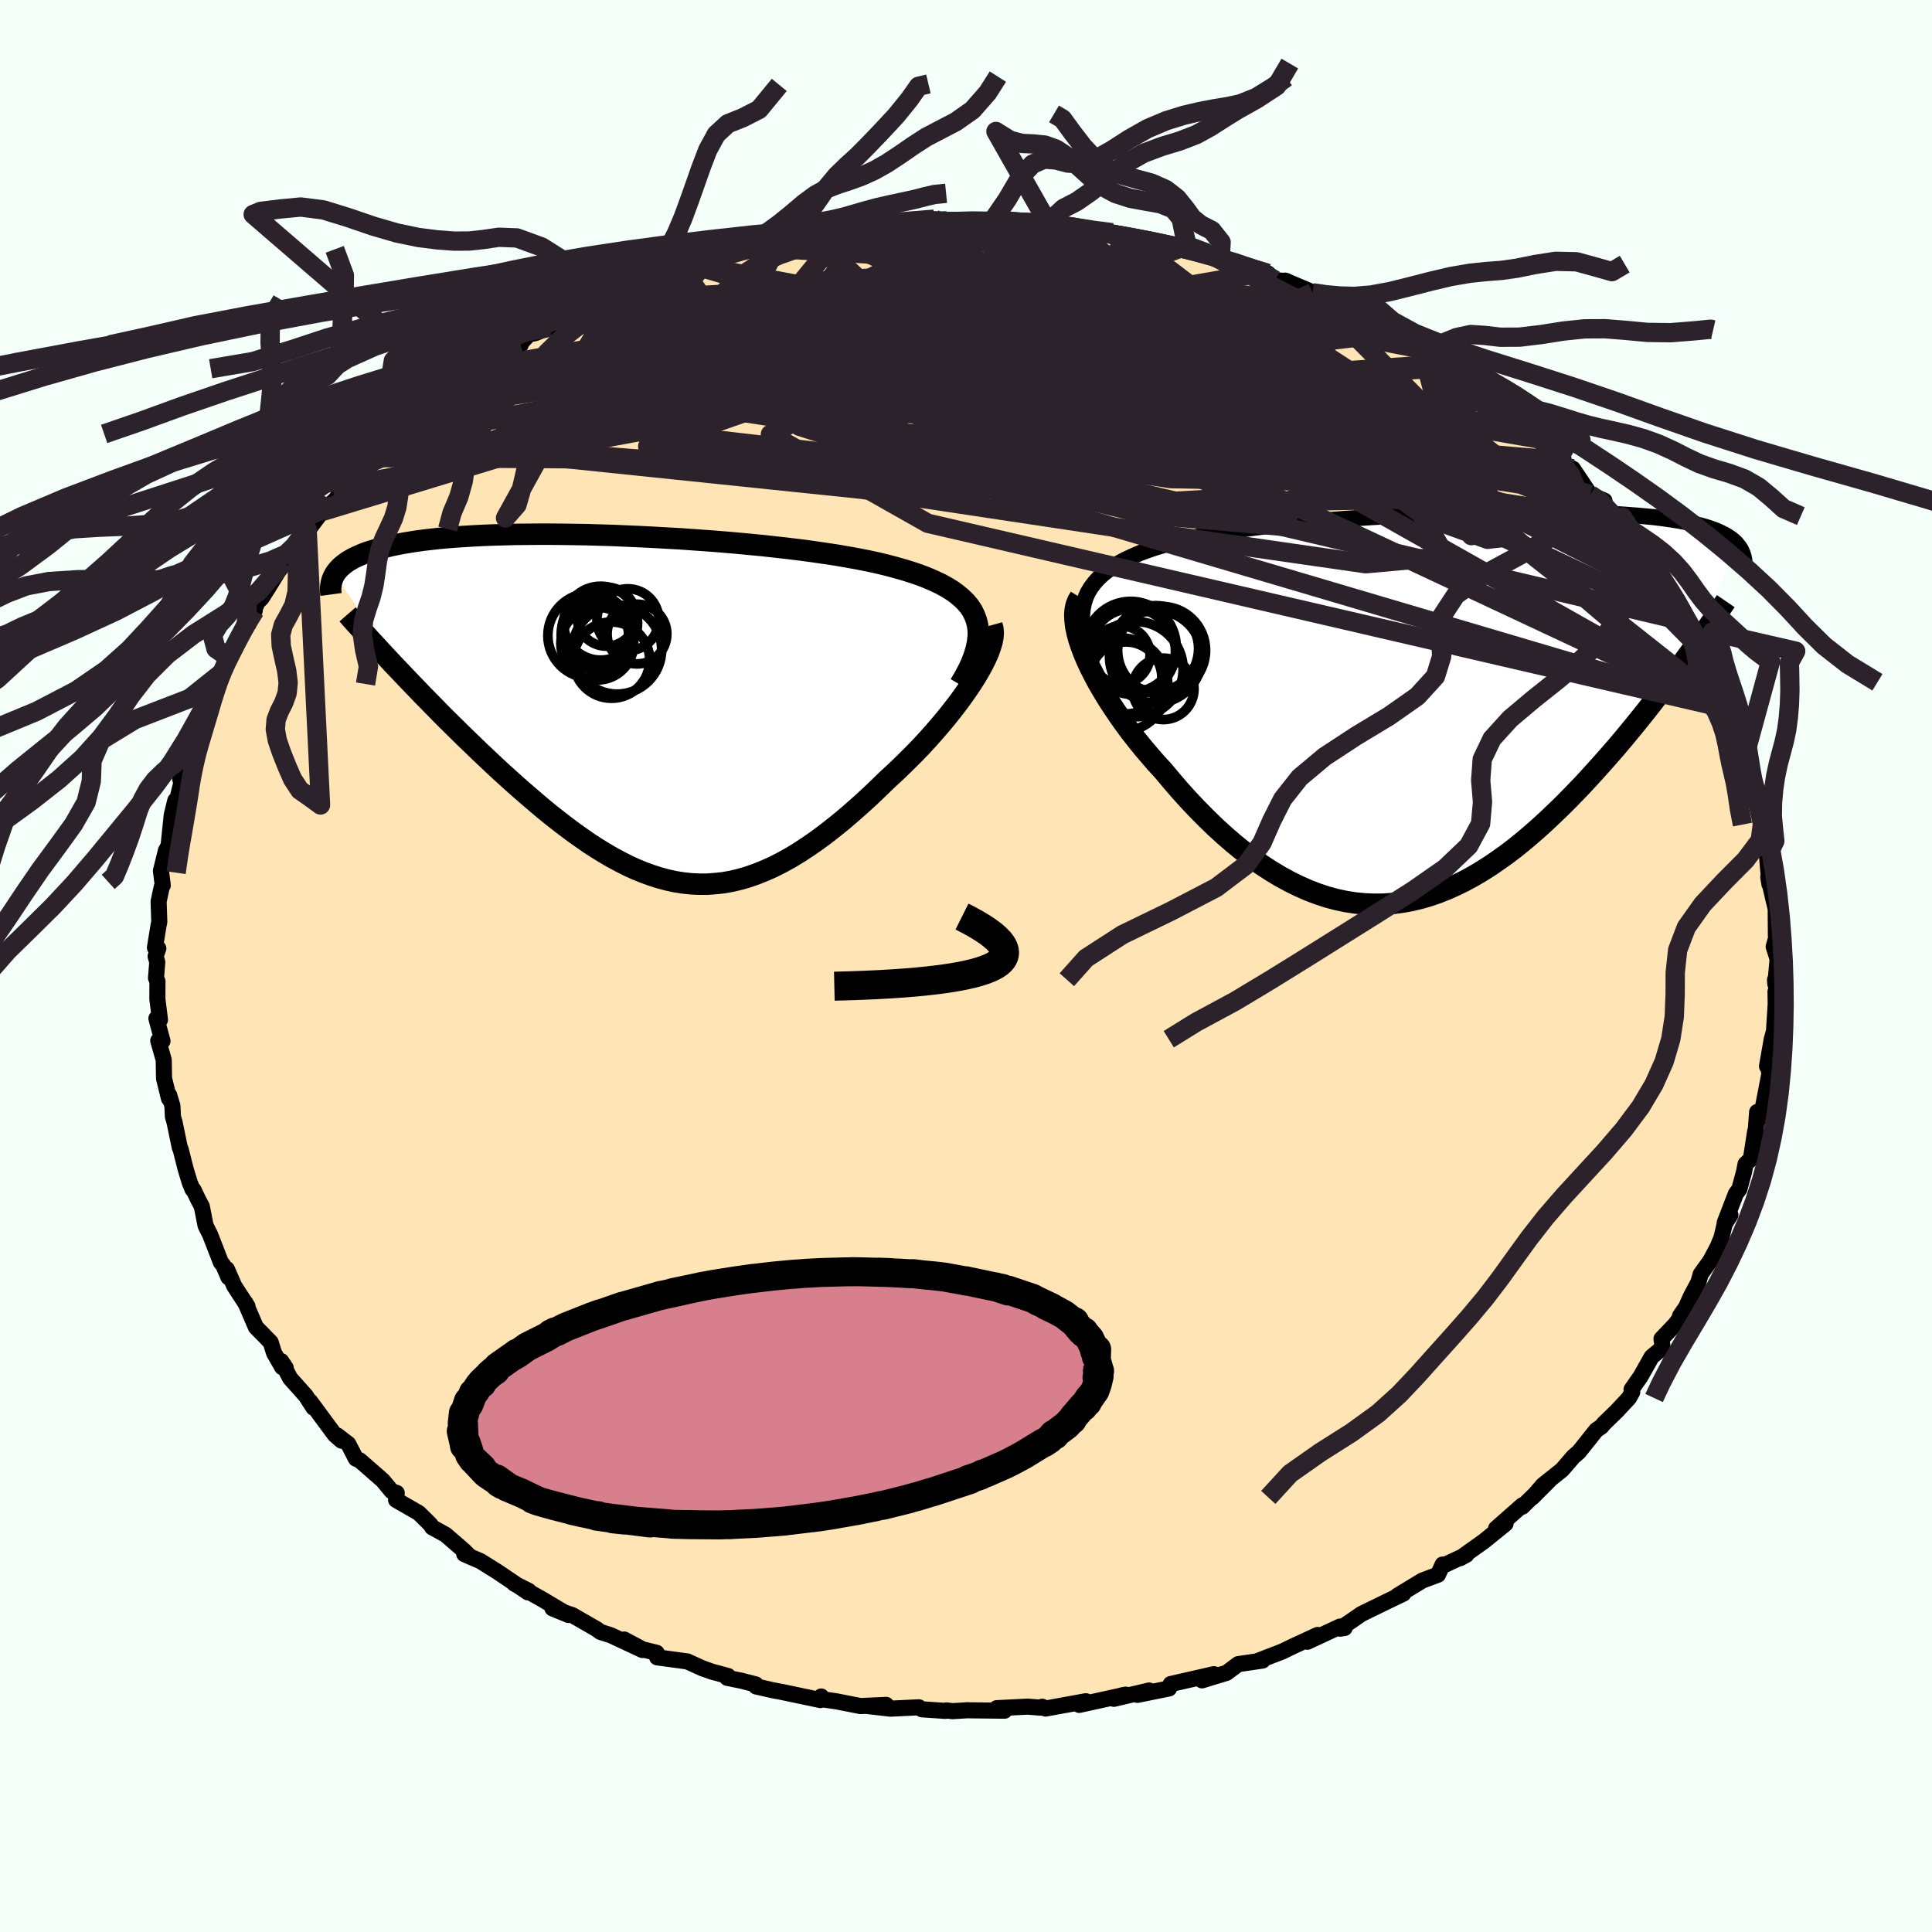 
  <svg viewBox="-100 -100 200 200" xmlns="http://www.w3.org/2000/svg" width="500" height="500" id="face-svg">
    <defs>
      <clipPath id="leftEyeClipPath">
        <polyline points="35.75,-9.12 35.56,-9.62 35.32,-10.1 35.01,-10.56 34.65,-10.99 34.23,-11.4 33.76,-11.79 33.24,-12.17 32.67,-12.52 32.05,-12.86 31.39,-13.17 30.68,-13.48 29.93,-13.77 29.14,-14.04 28.31,-14.3 27.44,-14.55 26.54,-14.79 25.59,-15.02 24.58,-15.24 23.52,-15.45 22.41,-15.65 21.25,-15.85 20.05,-16.03 18.81,-16.21 17.54,-16.38 16.23,-16.54 14.9,-16.69 13.54,-16.84 12.17,-16.97 10.78,-17.1 9.37,-17.22 7.96,-17.33 6.54,-17.43 5.12,-17.53 3.7,-17.61 2.29,-17.69 0.89,-17.76 -0.5,-17.82 -1.87,-17.88 -3.23,-17.92 -4.56,-17.96 -5.87,-17.98 -7.16,-18 -8.41,-18.01 -9.64,-18.01 -10.83,-18 -11.99,-17.99 -13.11,-17.96 -14.2,-17.93 -15.25,-17.89 -16.26,-17.84 -17.23,-17.78 -18.16,-17.72 -19.05,-17.65 -19.9,-17.57 -20.72,-17.48 -21.49,-17.39 -22.22,-17.29 -22.92,-17.18 -23.58,-17.07 -24.2,-16.95 -24.79,-16.83 -25.34,-16.7 -25.86,-16.57 -26.36,-16.43 -26.82,-16.29 -27.26,-16.15 -27.67,-16 -28.05,-15.84 -28.41,-15.68 -28.74,-15.52 -29.04,-15.35 -29.32,-15.18 -29.58,-15 -29.81,-14.82 -30.02,-14.64 -30.21,-14.45 -30.38,-14.26 -30.53,-14.07 -30.66,-13.87 -24.05,-3.95 -23.46,-3.33 -22.86,-2.7 -22.25,-2.07 -21.63,-1.42 -21,-0.78 -20.36,-0.13 -19.72,0.53 -19.06,1.19 -18.39,1.85 -17.72,2.51 -17.04,3.18 -16.35,3.84 -15.66,4.51 -14.96,5.17 -14.26,5.83 -13.54,6.5 -12.81,7.16 -12.07,7.83 -11.32,8.49 -10.57,9.14 -9.81,9.79 -9.04,10.44 -8.27,11.07 -7.49,11.68 -6.71,12.28 -5.92,12.87 -5.13,13.43 -4.34,13.98 -3.54,14.5 -2.74,14.99 -1.94,15.46 -1.13,15.89 -0.33,16.3 0.48,16.67 1.29,17 2.11,17.3 2.92,17.56 3.74,17.78 4.56,17.96 5.38,18.09 6.21,18.18 7.04,18.22 7.88,18.22 8.71,18.16 9.56,18.07 10.4,17.92 11.25,17.72 12.11,17.47 12.97,17.17 13.84,16.82 14.72,16.43 15.6,15.98 16.49,15.49 17.38,14.95 18.28,14.36 19.19,13.73 20.1,13.06 21.02,12.34 21.95,11.59 22.88,10.79 23.81,9.97 24.75,9.11 25.68,8.22 26.62,7.31 27.34,6.65 28.05,5.97 28.75,5.28 29.44,4.59 30.12,3.88 30.78,3.16 31.42,2.44 32.04,1.72 32.65,0.99 33.23,0.26 33.79,-0.46 34.31,-1.17 34.81,-1.88 35.28,-2.58 35.71,-3.26" />
      </clipPath>
      <clipPath id="rightEyeClipPath">
        <polyline points="-37.07,-12.93 -36.66,-13.39 -36.19,-13.83 -35.67,-14.24 -35.11,-14.63 -34.49,-15 -33.83,-15.35 -33.13,-15.68 -32.39,-16 -31.61,-16.29 -30.79,-16.57 -29.93,-16.83 -29.04,-17.08 -28.12,-17.32 -27.18,-17.54 -26.2,-17.74 -25.13,-17.95 -24.01,-18.14 -22.85,-18.32 -21.66,-18.49 -20.44,-18.65 -19.18,-18.81 -17.9,-18.95 -16.59,-19.09 -15.26,-19.21 -13.92,-19.33 -12.56,-19.44 -11.19,-19.55 -9.81,-19.64 -8.43,-19.73 -7.05,-19.81 -5.67,-19.89 -4.29,-19.96 -2.93,-20.02 -1.57,-20.07 -0.23,-20.12 1.1,-20.16 2.4,-20.19 3.69,-20.22 4.95,-20.24 6.19,-20.26 7.39,-20.26 8.57,-20.26 9.72,-20.26 10.84,-20.25 11.92,-20.23 12.97,-20.21 13.99,-20.18 14.96,-20.14 15.91,-20.1 16.81,-20.06 17.68,-20 18.51,-19.94 19.3,-19.88 20.06,-19.81 20.78,-19.74 21.46,-19.66 22.11,-19.57 22.73,-19.48 23.31,-19.39 23.86,-19.29 24.38,-19.18 24.87,-19.08 25.33,-18.96 25.77,-18.85 26.18,-18.73 26.57,-18.61 26.94,-18.48 27.28,-18.35 27.6,-18.21 27.89,-18.07 28.17,-17.93 28.42,-17.78 28.66,-17.63 28.87,-17.48 29.07,-17.32 29.25,-17.16 29.41,-16.99 29.55,-16.82 29.68,-16.65 23.52,-4.25 22.98,-3.52 22.43,-2.78 21.86,-2.03 21.29,-1.27 20.7,-0.51 20.1,0.26 19.48,1.03 18.86,1.8 18.22,2.58 17.58,3.35 16.92,4.13 16.25,4.9 15.57,5.67 14.88,6.44 14.18,7.21 13.47,7.98 12.74,8.74 11.99,9.51 11.24,10.26 10.46,11.01 9.68,11.75 8.89,12.47 8.08,13.18 7.26,13.87 6.43,14.54 5.59,15.18 4.73,15.79 3.87,16.38 3,16.93 2.12,17.45 1.22,17.94 0.32,18.38 -0.59,18.79 -1.5,19.15 -2.43,19.47 -3.36,19.74 -4.29,19.96 -5.24,20.13 -6.19,20.26 -7.14,20.33 -8.1,20.34 -9.06,20.3 -10.03,20.21 -11,20.06 -11.97,19.86 -12.94,19.6 -13.92,19.28 -14.89,18.91 -15.87,18.48 -16.85,18 -17.82,17.47 -18.8,16.88 -19.77,16.25 -20.73,15.56 -21.69,14.82 -22.65,14.04 -23.6,13.22 -24.54,12.36 -25.48,11.45 -26.4,10.52 -27.32,9.55 -28.22,8.55 -29.1,7.53 -29.97,6.49 -30.69,5.71 -31.38,4.91 -32.06,4.11 -32.72,3.29 -33.36,2.47 -33.97,1.64 -34.56,0.81 -35.12,-0.02 -35.66,-0.85 -36.16,-1.67 -36.64,-2.49 -37.07,-3.29 -37.48,-4.09 -37.84,-4.86 -38.16,-5.62" />
      </clipPath>
      <filter id="fuzzy">
        <feTurbulence id="turbulence" baseFrequency="0.05" numOctaves="3" type="noise" result="noise" />
        <feDisplacementMap in="SourceGraphic" in2="noise" scale="2" />
      </filter>
      <linearGradient id="rainbowGradient" x1="0%" y1="0%" x2="100%" y2="0%">
        <stop offset="0%" style="stop-color: rgb(128, 128, 128); stop-opacity: 1" />
        <stop offset="50%" style="stop-color: rgb(0, 0, 0); stop-opacity: 1" />
        <stop offset="100%" style="stop-color: rgb(165, 42, 42); stop-opacity: 1" />
      </linearGradient>
    </defs>
    <rect x="-100" y="-100" width="100%" height="100%" fill="rgb(245, 255, 250)" />
    <polyline id="faceContour" points="83.78,1.85 83.75,1.42 83.92,2.59 83.8,2.66 83.82,3.92 83.66,6.48 83.66,6.68 83.41,7.58 82.92,10.38 83.07,10.44 83.16,11.19 82.49,14.66 82.14,15.8 81.9,15.11 81.72,17.48 81.69,17.13 81.25,19.98 80.7,20.5 80.54,21.32 80.06,23.09 79.7,23.57 78.54,26.58 79.13,25.77 78.54,26.71 78.21,28.11 77.8,29.1 77.07,30.48 76.05,31.91 75.82,32.73 75.01,34.26 74.54,35.32 73.91,36.23 74.39,35.79 73.42,37.1 72,38.59 72.11,39.52 70.98,40.46 69.83,42.5 68.9,43.83 68.97,44.11 68.63,44.72 67.36,46.08 66.04,47.36 65.77,47.69 65.25,48.04 63.45,50.3 62.88,50.79 61.7,52.16 59.72,53.74 58.63,55.01 60.38,53.25 57.58,55.98 57.59,55.83 54.87,58.23 55.33,57.93 55.85,57.74 53.6,59.56 51.16,61.3 51.8,60.95 49.36,62.09 49.34,61.96 48.86,63.01 47.24,63.62 44.67,65.18 44.78,65.14 45.28,64.97 43.55,65.8 40.93,67.08 40.21,67.58 38.72,68.6 39.19,68.53 38.72,68.38 35.35,69.95 36.4,69.25 33.93,70.39 32.73,70.97 30.11,71.98 30.7,71.9 28.18,72.27 26.98,73.17 24.43,73.95 25.92,73.39 25.66,73.31 21.19,74.33 21.02,74.79 17.75,75.45 18.96,75 15.31,75.86 16.14,75.5 16.55,75.43 11.72,76.49 12.41,76.11 8.24,76.87 7.89,76.68 7.83,76.78 7.54,76.76 6.36,76.67 3.18,76.83 3.99,77.09 0.29,77.05 0.21,77.04 -1.4,77.14 -2.02,77.06 -2.15,77.11 -4.55,76.95 -4.88,76.74 -7.82,76.88 -10.25,76.6 -8.26,76.49 -10.93,76.61 -13.42,76.12 -14.95,75.9 -14.99,75.62 -15.07,75.99 -19.06,75.15 -19.97,74.98 -21.73,74.58 -21.76,74.37 -23.24,73.99 -24.72,73.69 -24.63,73.5 -26.3,73.05 -27.29,72.7 -28.85,71.99 -31.97,71.57 -32.02,71.1 -33.47,70.74 -35.39,69.72 -33.49,70.81 -36.77,69.28 -37.84,68.94 -38.23,68.65 -40.75,67.2 -42.81,66.5 -41.15,67.18 -43.87,65.56 -46.77,63.93 -45.26,64.69 -45.35,64.84 -48.5,62.71 -50.26,61.61 -51.94,60.88 -51.35,61.14 -51.97,60.52 -53.86,58.88 -55.27,58.1 -55.43,57.83 -55.95,57.31 -56.64,56.63 -59,55.27 -58.93,54.55 -59.46,54.36 -60.38,53.25 -62.75,51.18 -63.16,51 -63.94,49.48 -65.1,48.59 -64.64,49.14 -65.35,48.52 -67.9,45.06 -67.55,45.72 -68.35,44.48 -69.96,42.68 -70.89,40.9 -70.42,41.6 -70.79,41.53 -71.63,40.06 -71.98,38.95 -73.51,37.39 -74.6,34.86 -74.38,35.23 -75.76,33.11 -76.51,31.38 -76.35,32.23 -76.89,30.97 -77.13,30.69 -78.25,27.81 -78.72,26.87 -79.11,24.88 -79.48,24.19 -79.96,23.18 -80.07,23.12 -80.35,22.44 -80.79,20.99 -81.3,18.97 -81.39,18.79 -81.94,16.13 -82.1,15.61 -82.15,14.49 -82.49,13.36 -82.51,13.71 -83.02,11.63 -83.05,9.73 -83.62,7.73 -83.18,7.77 -83.81,5.43 -83.44,5.57 -83.71,3.4 -83.7,1.59 -83.85,1.24 -83.72,-0.4 -83.89,-1.01 -83.61,-1.82 -83.96,-1.9 -83.59,-4.19 -83.51,-4.56 -83.58,-6.68 -83.26,-8.17 -83.15,-8.35 -83.34,-9.85 -82.82,-11.96 -82.55,-12.44 -82.22,-15.64 -81.85,-17.14 -81.94,-15.88 -81.49,-17.91 -80.92,-20.2 -80.68,-21.69 -81.34,-19.34 -79.92,-22.19 -79.9,-23.92 -79.05,-25.88 -79.16,-25.43 -77.76,-28.55 -78.57,-27.19 -77.69,-29.29 -77.18,-30.24 -76.51,-32.05 -76.34,-31.65 -76.03,-32.51 -74.51,-35.68 -73.63,-36.78 -74.52,-34.99 -73.34,-37.67 -72.92,-38.08 -72.21,-39.2 -70.63,-41.78 -70.08,-42.37 -69.52,-43.47 -68.21,-45.23 -68.52,-44.57 -66.66,-47.05 -66.16,-47.45 -65.24,-48.32 -64.34,-49.68 -63.06,-51.16 -62.41,-51.41 -61.92,-52.01 -60.99,-52.63 -60.91,-53.66 -58.96,-55.08 -59.38,-54.65 -57.1,-56.27 -57.76,-56.2 -54.92,-57.9 -55.23,-57.85 -53,-59.87 -52.94,-60.1 -50.71,-61.83 -50.73,-61.6 -49.97,-61.92 -48.38,-63.14 -46.1,-64.3 -46.14,-64.43 -45.24,-65.39 -44.6,-65.51 -43.09,-66.12 -41.64,-67.09 -40.87,-67.4 -37.54,-68.84 -37.7,-68.82 -35.73,-69.71 -36.97,-69.34 -34.56,-70.13 -31.95,-71.44 -32.57,-71.34 -30.87,-71.48 -29.39,-72.26 -28.33,-72.58 -26.7,-72.99 -25.42,-73.54 -26.78,-73.05 -22.35,-74.42 -23.4,-74.08 -22.17,-74.42 -19.16,-75.08 -19.21,-74.93 -16.05,-75.71 -15.89,-75.66 -14.68,-75.78 -12.93,-76.28 -11.6,-76.48 -10.42,-76.52 -9.81,-76.44 -10.07,-76.82 -5.78,-77.04 -3.96,-77.2 -4.75,-77.11 -3.29,-77.31 -1.99,-77.14 1.34,-77.13 2.01,-76.97 2.77,-77.18 4.41,-77.26 5.42,-77.18 6.29,-76.88 7.95,-77.02 8.47,-76.93 10.42,-76.54 10.28,-76.5 13.19,-76.1 13.92,-76.21 15.14,-75.91 16.27,-75.72 19.36,-75.03 20.92,-74.65 22.51,-74.44 22.51,-74.27 20.89,-74.56 24.98,-73.79 26.7,-73.21 26.32,-73.33 26.67,-73.07 30.65,-71.78 31.25,-71.7 31.98,-71 33.19,-70.9 33.04,-70.95 36.62,-69.43 35.87,-69.69 36.94,-69.23 39.25,-68.43 38.76,-68.28 40.58,-67.42 42.8,-66.1 44.11,-65.51 43.39,-66.14 47.19,-63.86 47.71,-63.55 47.98,-63.35 49.52,-62.33 49.33,-62.23 50.15,-61.96 51.25,-60.74 54.29,-59.22 54.91,-58.09 54.95,-58.55 55.78,-57.71 57.6,-56.26 59.41,-54.73 59.25,-54.57 61.43,-52.63 61.86,-52.45 61.46,-52.33 61.73,-52.06 62.83,-51.47 64.61,-48.81 66.09,-48.17 66.23,-47.11 67.34,-46.06 67.57,-45.64 68.34,-44.39 68.99,-44.26 69.94,-42.87 71.07,-40.93 71.47,-40.21 72.28,-38.95 73.82,-37.07 73.35,-38.07 74.23,-35.72 74.44,-35.31 75.24,-33.68 75.69,-32.98 77.34,-30.54 76.22,-31.47 77.25,-29.31 77.49,-29.37 78.96,-26.49 78.81,-26.64 79.2,-25.23 80.08,-22.3 80.09,-22.57 80.44,-22.32 80.69,-20.32 81.23,-19.42 81.1,-19.32 81.92,-16.39 82.49,-15.02 82.56,-14.7 82.71,-12.8 83.02,-11.46 82.94,-11.14 83.17,-8.47 83.05,-9.22 83.58,-6.91 83.82,-5.93 83.84,-3.17 84,-3.38 83.61,-2 84.02,-0.71 83.78,1.85 83.75,1.42" fill="rgb(255, 228, 181)" stroke="black" stroke-width="1.667" stroke-linejoin="round" filter="url(#fuzzy)" />
    <g transform="translate(50.36 -26.73)">
      <polyline id="rightCountour" points="-37.07,-12.93 -36.66,-13.39 -36.19,-13.83 -35.67,-14.24 -35.11,-14.63 -34.49,-15 -33.83,-15.35 -33.13,-15.68 -32.39,-16 -31.61,-16.29 -30.79,-16.57 -29.93,-16.83 -29.04,-17.08 -28.12,-17.32 -27.18,-17.54 -26.2,-17.74 -25.13,-17.95 -24.01,-18.14 -22.85,-18.32 -21.66,-18.49 -20.44,-18.65 -19.18,-18.81 -17.9,-18.95 -16.59,-19.09 -15.26,-19.21 -13.92,-19.33 -12.56,-19.44 -11.19,-19.55 -9.81,-19.64 -8.43,-19.73 -7.05,-19.81 -5.67,-19.89 -4.29,-19.96 -2.93,-20.02 -1.57,-20.07 -0.23,-20.12 1.1,-20.16 2.4,-20.19 3.69,-20.22 4.95,-20.24 6.19,-20.26 7.39,-20.26 8.57,-20.26 9.72,-20.26 10.84,-20.25 11.92,-20.23 12.97,-20.21 13.99,-20.18 14.96,-20.14 15.91,-20.1 16.81,-20.06 17.68,-20 18.51,-19.94 19.3,-19.88 20.06,-19.81 20.78,-19.74 21.46,-19.66 22.11,-19.57 22.73,-19.48 23.31,-19.39 23.86,-19.29 24.38,-19.18 24.87,-19.08 25.33,-18.96 25.77,-18.85 26.18,-18.73 26.57,-18.61 26.94,-18.48 27.28,-18.35 27.6,-18.21 27.89,-18.07 28.17,-17.93 28.42,-17.78 28.66,-17.63 28.87,-17.48 29.07,-17.32 29.25,-17.16 29.41,-16.99 29.55,-16.82 29.68,-16.65 23.52,-4.25 22.98,-3.52 22.43,-2.78 21.86,-2.03 21.29,-1.27 20.7,-0.51 20.1,0.26 19.48,1.03 18.86,1.8 18.22,2.58 17.58,3.35 16.92,4.13 16.25,4.9 15.57,5.67 14.88,6.44 14.18,7.21 13.47,7.98 12.74,8.74 11.99,9.51 11.24,10.26 10.46,11.01 9.68,11.75 8.89,12.47 8.08,13.18 7.26,13.87 6.43,14.54 5.59,15.18 4.73,15.79 3.87,16.38 3,16.93 2.12,17.45 1.22,17.94 0.32,18.38 -0.59,18.79 -1.5,19.15 -2.43,19.47 -3.36,19.74 -4.29,19.96 -5.24,20.13 -6.19,20.26 -7.14,20.33 -8.1,20.34 -9.06,20.3 -10.03,20.21 -11,20.06 -11.97,19.86 -12.94,19.6 -13.92,19.28 -14.89,18.91 -15.87,18.48 -16.85,18 -17.82,17.47 -18.8,16.88 -19.77,16.25 -20.73,15.56 -21.69,14.82 -22.65,14.04 -23.6,13.22 -24.54,12.36 -25.48,11.45 -26.4,10.52 -27.32,9.55 -28.22,8.55 -29.1,7.53 -29.97,6.49 -30.69,5.71 -31.38,4.91 -32.06,4.11 -32.72,3.29 -33.36,2.47 -33.97,1.64 -34.56,0.81 -35.12,-0.02 -35.66,-0.85 -36.16,-1.67 -36.64,-2.49 -37.07,-3.29 -37.48,-4.09 -37.84,-4.86 -38.16,-5.62" fill="white" stroke="white" stroke-width="0" stroke-linejoin="round" filter="url(#fuzzy)" />
    </g>
    <g transform="translate(-34.68 -26.69)">
      <polyline id="leftCountour" points="35.75,-9.12 35.56,-9.62 35.32,-10.1 35.01,-10.56 34.65,-10.99 34.23,-11.4 33.76,-11.79 33.24,-12.17 32.67,-12.52 32.05,-12.86 31.39,-13.17 30.68,-13.48 29.93,-13.77 29.14,-14.04 28.31,-14.3 27.44,-14.55 26.54,-14.79 25.59,-15.02 24.58,-15.24 23.52,-15.45 22.41,-15.65 21.25,-15.85 20.05,-16.03 18.81,-16.21 17.54,-16.38 16.23,-16.54 14.9,-16.69 13.54,-16.84 12.17,-16.97 10.78,-17.1 9.37,-17.22 7.96,-17.33 6.54,-17.43 5.12,-17.53 3.7,-17.61 2.29,-17.69 0.89,-17.76 -0.5,-17.82 -1.87,-17.88 -3.23,-17.92 -4.56,-17.96 -5.87,-17.98 -7.16,-18 -8.41,-18.01 -9.64,-18.01 -10.83,-18 -11.99,-17.99 -13.11,-17.96 -14.2,-17.93 -15.25,-17.89 -16.26,-17.84 -17.23,-17.78 -18.16,-17.72 -19.05,-17.65 -19.9,-17.57 -20.72,-17.48 -21.49,-17.39 -22.22,-17.29 -22.92,-17.18 -23.58,-17.07 -24.2,-16.95 -24.79,-16.83 -25.34,-16.7 -25.86,-16.57 -26.36,-16.43 -26.82,-16.29 -27.26,-16.15 -27.67,-16 -28.05,-15.84 -28.41,-15.68 -28.74,-15.52 -29.04,-15.35 -29.32,-15.18 -29.58,-15 -29.81,-14.82 -30.02,-14.64 -30.21,-14.45 -30.38,-14.26 -30.53,-14.07 -30.66,-13.87 -24.05,-3.95 -23.46,-3.33 -22.86,-2.7 -22.25,-2.07 -21.63,-1.42 -21,-0.78 -20.36,-0.13 -19.72,0.53 -19.06,1.19 -18.39,1.85 -17.72,2.51 -17.04,3.18 -16.35,3.84 -15.66,4.51 -14.96,5.17 -14.26,5.83 -13.54,6.5 -12.81,7.16 -12.07,7.83 -11.32,8.49 -10.57,9.14 -9.81,9.79 -9.04,10.44 -8.27,11.07 -7.49,11.68 -6.71,12.28 -5.92,12.87 -5.13,13.43 -4.34,13.98 -3.54,14.5 -2.74,14.99 -1.94,15.46 -1.13,15.89 -0.33,16.3 0.48,16.67 1.29,17 2.11,17.3 2.92,17.56 3.74,17.78 4.56,17.96 5.38,18.09 6.21,18.18 7.04,18.22 7.88,18.22 8.71,18.16 9.56,18.07 10.4,17.92 11.25,17.72 12.11,17.47 12.97,17.17 13.84,16.82 14.72,16.43 15.6,15.98 16.49,15.49 17.38,14.95 18.28,14.36 19.19,13.73 20.1,13.06 21.02,12.34 21.95,11.59 22.88,10.79 23.81,9.97 24.75,9.11 25.68,8.22 26.62,7.31 27.34,6.65 28.05,5.97 28.75,5.28 29.44,4.59 30.12,3.88 30.78,3.16 31.42,2.44 32.04,1.72 32.65,0.99 33.23,0.26 33.79,-0.46 34.31,-1.17 34.81,-1.88 35.28,-2.58 35.71,-3.26" fill="white" stroke="white" stroke-width="0" stroke-linejoin="round" filter="url(#fuzzy)" />
    </g>
    <g transform="translate(50.36 -26.73)">
      <polyline id="rightUpper" points="-37.88,-6.74 -38.1,-7.51 -38.25,-8.24 -38.33,-8.94 -38.34,-9.6 -38.28,-10.23 -38.16,-10.83 -37.98,-11.4 -37.74,-11.94 -37.43,-12.45 -37.07,-12.93 -36.66,-13.39 -36.19,-13.83 -35.67,-14.24 -35.11,-14.63 -34.49,-15 -33.83,-15.35 -33.13,-15.68 -32.39,-16 -31.61,-16.29 -30.79,-16.57 -29.93,-16.83 -29.04,-17.08 -28.12,-17.32 -27.18,-17.54 -26.2,-17.74 -25.13,-17.95 -24.01,-18.14 -22.85,-18.32 -21.66,-18.49 -20.44,-18.65 -19.18,-18.81 -17.9,-18.95 -16.59,-19.09 -15.26,-19.21 -13.92,-19.33 -12.56,-19.44 -11.19,-19.55 -9.81,-19.64 -8.43,-19.73 -7.05,-19.81 -5.67,-19.89 -4.29,-19.96 -2.93,-20.02 -1.57,-20.07 -0.23,-20.12 1.1,-20.16 2.4,-20.19 3.69,-20.22 4.95,-20.24 6.19,-20.26 7.39,-20.26 8.57,-20.26 9.72,-20.26 10.84,-20.25 11.92,-20.23 12.97,-20.21 13.99,-20.18 14.96,-20.14 15.91,-20.1 16.81,-20.06 17.68,-20 18.51,-19.94 19.3,-19.88 20.06,-19.81 20.78,-19.74 21.46,-19.66 22.11,-19.57 22.73,-19.48 23.31,-19.39 23.86,-19.29 24.38,-19.18 24.87,-19.08 25.33,-18.96 25.77,-18.85 26.18,-18.73 26.57,-18.61 26.94,-18.48 27.28,-18.35 27.6,-18.21 27.89,-18.07 28.17,-17.93 28.42,-17.78 28.66,-17.63 28.87,-17.48 29.07,-17.32 29.25,-17.16 29.41,-16.99 29.55,-16.82 29.68,-16.65 29.8,-16.47 29.9,-16.29 29.98,-16.11 30.05,-15.93 30.11,-15.74 30.16,-15.55 30.2,-15.35 30.22,-15.16 30.24,-14.96 30.24,-14.76" fill="none" stroke="black" stroke-width="1.667" stroke-linejoin="round" filter="url(#fuzzy)" />
      <polyline id="rightLower" points="-38.56,-11.44 -38.79,-11.06 -38.96,-10.62 -39.06,-10.13 -39.1,-9.6 -39.07,-9.02 -39,-8.41 -38.86,-7.75 -38.68,-7.07 -38.44,-6.36 -38.16,-5.62 -37.84,-4.86 -37.48,-4.09 -37.07,-3.29 -36.64,-2.49 -36.16,-1.67 -35.66,-0.85 -35.12,-0.02 -34.56,0.81 -33.97,1.64 -33.36,2.47 -32.72,3.29 -32.06,4.11 -31.38,4.91 -30.69,5.71 -29.97,6.49 -29.1,7.53 -28.22,8.55 -27.32,9.55 -26.4,10.52 -25.48,11.45 -24.54,12.36 -23.6,13.22 -22.65,14.04 -21.69,14.82 -20.73,15.56 -19.77,16.25 -18.8,16.88 -17.82,17.47 -16.85,18 -15.87,18.48 -14.89,18.91 -13.92,19.28 -12.94,19.6 -11.97,19.86 -11,20.06 -10.03,20.21 -9.06,20.3 -8.1,20.34 -7.14,20.33 -6.19,20.26 -5.24,20.13 -4.29,19.96 -3.36,19.74 -2.43,19.47 -1.5,19.15 -0.59,18.79 0.32,18.38 1.22,17.94 2.12,17.45 3,16.93 3.87,16.38 4.73,15.79 5.59,15.18 6.43,14.54 7.26,13.87 8.08,13.18 8.89,12.47 9.68,11.75 10.46,11.01 11.24,10.26 11.99,9.51 12.74,8.74 13.47,7.98 14.18,7.21 14.88,6.44 15.57,5.67 16.25,4.9 16.92,4.13 17.58,3.35 18.22,2.58 18.86,1.8 19.48,1.03 20.1,0.26 20.7,-0.51 21.29,-1.27 21.86,-2.03 22.43,-2.78 22.98,-3.52 23.52,-4.25 24.05,-4.98 24.57,-5.69 25.08,-6.4 25.57,-7.1 26.05,-7.78 26.52,-8.46 26.98,-9.12 27.43,-9.77 27.86,-10.41 28.29,-11.04" fill="none" stroke="black" stroke-width="2.222" stroke-linejoin="round" filter="url(#fuzzy)" />
      <circle r="3.182" cx="-29.936" cy="-1.961" stroke="black" fill="none" stroke-width="1.0" filter="url(#fuzzy)" clip-path="url(#rightEyeClipPath)" /><circle r="4.928" cx="-32.811" cy="-4.001" stroke="black" fill="none" stroke-width="1.0" filter="url(#fuzzy)" clip-path="url(#rightEyeClipPath)" /><circle r="4.444" cx="-30.726" cy="-6.131" stroke="black" fill="none" stroke-width="1.0" filter="url(#fuzzy)" clip-path="url(#rightEyeClipPath)" /><circle r="4.45" cx="-33.126" cy="-5.836" stroke="black" fill="none" stroke-width="1.0" filter="url(#fuzzy)" clip-path="url(#rightEyeClipPath)" /><circle r="4.854" cx="-34.326" cy="-2.376" stroke="black" fill="none" stroke-width="1.0" filter="url(#fuzzy)" clip-path="url(#rightEyeClipPath)" /><circle r="4.786" cx="-30.716" cy="-5.281" stroke="black" fill="none" stroke-width="1.0" filter="url(#fuzzy)" clip-path="url(#rightEyeClipPath)" /><circle r="3.728" cx="-33.811" cy="-3.091" stroke="black" fill="none" stroke-width="1.0" filter="url(#fuzzy)" clip-path="url(#rightEyeClipPath)" /><circle r="4.714" cx="-33.311" cy="-6.301" stroke="black" fill="none" stroke-width="1.0" filter="url(#fuzzy)" clip-path="url(#rightEyeClipPath)" /><circle r="3.004" cx="-34.311" cy="-5.471" stroke="black" fill="none" stroke-width="1.0" filter="url(#fuzzy)" clip-path="url(#rightEyeClipPath)" /><circle r="4.552" cx="-30.111" cy="-5.941" stroke="black" fill="none" stroke-width="1.0" filter="url(#fuzzy)" clip-path="url(#rightEyeClipPath)" />
      </g>
    <g transform="translate(-34.68 -26.69)">
      <polyline id="leftUpper" points="34.05,-2.44 34.54,-3.27 34.95,-4.05 35.29,-4.8 35.55,-5.51 35.75,-6.19 35.88,-6.84 35.95,-7.45 35.95,-8.03 35.88,-8.59 35.75,-9.12 35.56,-9.62 35.32,-10.1 35.01,-10.56 34.65,-10.99 34.23,-11.4 33.76,-11.79 33.24,-12.17 32.67,-12.52 32.05,-12.86 31.39,-13.17 30.68,-13.48 29.93,-13.77 29.14,-14.04 28.31,-14.3 27.44,-14.55 26.54,-14.79 25.59,-15.02 24.58,-15.24 23.52,-15.45 22.41,-15.65 21.25,-15.85 20.05,-16.03 18.81,-16.21 17.54,-16.38 16.23,-16.54 14.9,-16.69 13.54,-16.84 12.17,-16.97 10.78,-17.1 9.37,-17.22 7.96,-17.33 6.54,-17.43 5.12,-17.53 3.7,-17.61 2.29,-17.69 0.89,-17.76 -0.5,-17.82 -1.87,-17.88 -3.23,-17.92 -4.56,-17.96 -5.87,-17.98 -7.16,-18 -8.41,-18.01 -9.64,-18.01 -10.83,-18 -11.99,-17.99 -13.11,-17.96 -14.2,-17.93 -15.25,-17.89 -16.26,-17.84 -17.23,-17.78 -18.16,-17.72 -19.05,-17.65 -19.9,-17.57 -20.72,-17.48 -21.49,-17.39 -22.22,-17.29 -22.92,-17.18 -23.58,-17.07 -24.2,-16.95 -24.79,-16.83 -25.34,-16.7 -25.86,-16.57 -26.36,-16.43 -26.82,-16.29 -27.26,-16.15 -27.67,-16 -28.05,-15.84 -28.41,-15.68 -28.74,-15.52 -29.04,-15.35 -29.32,-15.18 -29.58,-15 -29.81,-14.82 -30.02,-14.64 -30.21,-14.45 -30.38,-14.26 -30.53,-14.07 -30.66,-13.87 -30.77,-13.67 -30.86,-13.47 -30.94,-13.27 -31,-13.06 -31.04,-12.85 -31.07,-12.64 -31.09,-12.42 -31.09,-12.21 -31.08,-11.99 -31.05,-11.77" fill="none" stroke="black" stroke-width="2.222" stroke-linejoin="round" filter="url(#fuzzy)" />
      <polyline id="leftLower" points="37.36,-8.6 37.46,-8.24 37.5,-7.83 37.47,-7.38 37.38,-6.88 37.22,-6.35 37.02,-5.79 36.76,-5.19 36.45,-4.57 36.1,-3.92 35.71,-3.26 35.28,-2.58 34.81,-1.88 34.31,-1.17 33.79,-0.46 33.23,0.26 32.65,0.99 32.04,1.72 31.42,2.44 30.78,3.16 30.12,3.88 29.44,4.59 28.75,5.28 28.05,5.97 27.34,6.65 26.62,7.31 25.68,8.22 24.75,9.11 23.81,9.97 22.88,10.79 21.95,11.59 21.02,12.34 20.1,13.06 19.19,13.73 18.28,14.36 17.38,14.95 16.49,15.49 15.6,15.98 14.72,16.43 13.84,16.82 12.97,17.17 12.11,17.47 11.25,17.72 10.4,17.92 9.56,18.07 8.71,18.16 7.88,18.22 7.04,18.22 6.21,18.18 5.38,18.09 4.56,17.96 3.74,17.78 2.92,17.56 2.11,17.3 1.29,17 0.48,16.67 -0.33,16.3 -1.13,15.89 -1.94,15.46 -2.74,14.99 -3.54,14.5 -4.34,13.98 -5.13,13.43 -5.92,12.87 -6.71,12.28 -7.49,11.68 -8.27,11.07 -9.04,10.44 -9.81,9.79 -10.57,9.14 -11.32,8.49 -12.07,7.83 -12.81,7.16 -13.54,6.5 -14.26,5.83 -14.96,5.17 -15.66,4.51 -16.35,3.84 -17.04,3.18 -17.72,2.51 -18.39,1.85 -19.06,1.19 -19.72,0.53 -20.36,-0.13 -21,-0.78 -21.63,-1.42 -22.25,-2.07 -22.86,-2.7 -23.46,-3.33 -24.05,-3.95 -24.63,-4.56 -25.2,-5.17 -25.76,-5.77 -26.3,-6.36 -26.84,-6.94 -27.36,-7.51 -27.87,-8.07 -28.38,-8.63 -28.87,-9.17 -29.34,-9.71" fill="none" stroke="black" stroke-width="2.222" stroke-linejoin="round" filter="url(#fuzzy)" />
      <circle r="3.948" cx="-2.013" cy="-4.974" stroke="black" fill="none" stroke-width="1.0" filter="url(#fuzzy)" clip-path="url(#leftEyeClipPath)" /><circle r="3.826" cx="-3.143" cy="-8.799" stroke="black" fill="none" stroke-width="1.0" filter="url(#fuzzy)" clip-path="url(#leftEyeClipPath)" /><circle r="3.052" cx="-2.533" cy="-9.469" stroke="black" fill="none" stroke-width="1.0" filter="url(#fuzzy)" clip-path="url(#leftEyeClipPath)" /><circle r="3.204" cx="-0.323" cy="-9.154" stroke="black" fill="none" stroke-width="1.0" filter="url(#fuzzy)" clip-path="url(#leftEyeClipPath)" /><circle r="4.382" cx="-4.223" cy="-7.514" stroke="black" fill="none" stroke-width="1.0" filter="url(#fuzzy)" clip-path="url(#leftEyeClipPath)" /><circle r="3.092" cx="0.617" cy="-7.674" stroke="black" fill="none" stroke-width="1.0" filter="url(#fuzzy)" clip-path="url(#leftEyeClipPath)" /><circle r="3.772" cx="-3.488" cy="-6.689" stroke="black" fill="none" stroke-width="1.0" filter="url(#fuzzy)" clip-path="url(#leftEyeClipPath)" /><circle r="3.47" cx="-3.713" cy="-7.984" stroke="black" fill="none" stroke-width="1.0" filter="url(#fuzzy)" clip-path="url(#leftEyeClipPath)" /><circle r="4.608" cx="-1.433" cy="-6.064" stroke="black" fill="none" stroke-width="1.0" filter="url(#fuzzy)" clip-path="url(#leftEyeClipPath)" /><circle r="3.492" cx="-3.738" cy="-7.524" stroke="black" fill="none" stroke-width="1.0" filter="url(#fuzzy)" clip-path="url(#leftEyeClipPath)" />
    </g>
    <g id="hairs">
      <polyline points="78.96,-26.49 44.76,-53.52 18.85,-66 1.22,-70.46 -10.01,-71.18 -14.45,-70.25 -12.38,-68.22 -5.87,-65.21 1.85,-61.77 7.86,-58.84 10.73,-57.34 10.74,-57.66 9.4,-59.45 8.4,-61.8 8.86,-63.72 10.95,-64.68 13.82,-64.96 15.98,-65.4 16.05,-66.74 13.91,-68.77 11.52,-70 12.5,-68.45 19.19,-63.28 23.99,-58.53 -14.68,-75.78" fill="none" stroke="rgb(44, 34, 43)" stroke-width="2" stroke-linejoin="round" filter="url(#fuzzy)" /><polyline points="67.57,-45.64 57.46,-49.87 42.75,-52.21 26.68,-53.18 10.8,-55.17 -1.64,-58.11 -8.65,-61.3 -10.91,-64.06 -10.94,-65.76 -10.56,-65.98 -9.18,-64.89 -4.81,-63.11 2.91,-61.27 10.7,-59.76 13.41,-59.3 9.07,-61.52 0.53,-67.17 -28.33,-72.58" fill="none" stroke="rgb(44, 34, 43)" stroke-width="2" stroke-linejoin="round" filter="url(#fuzzy)" /><polyline points="78.81,-26.64 -3.96,-45.83 -20.25,-55.04 -16.87,-56.78 -13.6,-56.28 -14.2,-56.06 -16.27,-56.33 -17.08,-56.55 -15.3,-56.53 -10.8,-56.62 -4.37,-57.37 2.66,-59.15 8.85,-61.87 13.27,-65.02 15.94,-67.85 18.05,-69.51 21.38,-69.25 27.31,-66.62 35.3,-62.08 41.32,-57.79 38.19,-58.03 22.33,-66.63 16.27,-75.72" fill="none" stroke="rgb(44, 34, 43)" stroke-width="2" stroke-linejoin="round" filter="url(#fuzzy)" /><polyline points="22.51,-74.44 7.07,-68.66 -0.24,-62.04 -5.02,-59.06 -0.56,-58.05 9.34,-57.41 17.68,-57.14 21.12,-57.94 20.89,-59.77 20.41,-61.49 22.77,-61.45 29.22,-58.57 38.53,-53.11 47.07,-46.87 49.66,-42.39 41.38,-41.64 20.12,-44.7 -10.72,-49.34 -40.96,-52.48 -57.11,-53.79 -53,-59.87" fill="none" stroke="rgb(44, 34, 43)" stroke-width="2" stroke-linejoin="round" filter="url(#fuzzy)" /><polyline points="10.28,-76.5 40.47,-55.91 27.86,-57.73 7.23,-61.3 -4.51,-62.47 -5.41,-61.38 -0.11,-58.75 6.74,-55.39 12.53,-52.22 15.62,-50.26 14.17,-50.35 6.68,-52.85 -5.98,-57.34 -19.68,-62.34 -28.87,-65.98 -28.63,-67.35 -11.77,-67.76 38.76,-68.28" fill="none" stroke="rgb(44, 34, 43)" stroke-width="2" stroke-linejoin="round" filter="url(#fuzzy)" /><polyline points="-10.42,-76.52 28.19,-64.85 30.02,-66.77 20.48,-69.85 7.31,-71.38 -5.56,-71.49 -14.81,-70.91 -18.64,-70.11 -17.7,-69.22 -14.42,-68.24 -11,-67.28 -7.58,-66.52 -2.58,-65.83 4,-64.77 6.56,-63 -5.54,-60.54 -37.32,-56.13 -66.16,-47.45" fill="none" stroke="rgb(44, 34, 43)" stroke-width="2" stroke-linejoin="round" filter="url(#fuzzy)" /><polyline points="64.61,-48.81 9.5,-65.07 -11.6,-69.6 -18.06,-69.81 -20.63,-68.93 -21.26,-68.55 -18.41,-69.07 -12.04,-70.11 -4.83,-71.06 0.06,-71.47 1.59,-71.02 1.23,-69.42 0.49,-66.68 -1.59,-63.88 -6.32,-63.84 -9.34,-69.47 -16.05,-75.71" fill="none" stroke="rgb(44, 34, 43)" stroke-width="2" stroke-linejoin="round" filter="url(#fuzzy)" /><polyline points="-36.97,-69.34 -19.17,-58.73 6.17,-57.29 13.78,-59.77 14.15,-61.06 16.67,-60.3 23.17,-58.36 31.27,-55.99 38.04,-53.84 41.68,-52.63 42.06,-52.78 40.58,-53.67 39.01,-53.83 37.89,-52.08 35.79,-49.03 31.06,-47.28 25.27,-49.85 24.03,-57.46 29.24,-66.73 35.87,-69.69" fill="none" stroke="rgb(44, 34, 43)" stroke-width="2" stroke-linejoin="round" filter="url(#fuzzy)" /><polyline points="1.34,-77.13 -17.55,-67.21 -2.35,-65.59 15.78,-62.21 25.57,-58.62 24.47,-57.27 17.14,-58.36 10.92,-60.57 10.58,-62.45 16.28,-63.16 24.88,-62.69 32.84,-61.6 38.27,-60.59 41.45,-59.99 43.98,-59.4 47.45,-57.91 51.91,-55.17 55.1,-52.63 56.18,-51.49 72.28,-38.95" fill="none" stroke="rgb(44, 34, 43)" stroke-width="2" stroke-linejoin="round" filter="url(#fuzzy)" /><polyline points="-19.16,-75.08 -24.89,-64.59 -5.83,-67.19 8.23,-70.61 15.54,-72.03 19.55,-71.15 22.97,-68.49 27.05,-64.96 31.82,-61.65 36.26,-59.39 38.78,-58.45 37.99,-58.56 33.68,-59.34 27.41,-60.57 22.09,-62.15 20.18,-63.75 20.74,-64.83 17.76,-65.15 3.89,-65.37 -17.31,-67.05 -9.81,-76.44" fill="none" stroke="rgb(44, 34, 43)" stroke-width="2" stroke-linejoin="round" filter="url(#fuzzy)" /><polyline points="78.81,-26.64 20.68,-53.88 -3.85,-61.89 -13.59,-64.98 -20.2,-66.21 -24.84,-66.68 -25.46,-66.73 -20.56,-66.15 -10.45,-64.54 2.64,-61.83 15.41,-58.47 25,-55.31 30.22,-53.18 31.69,-52.44 30.61,-52.81 27.26,-53.6 20.56,-54.21 9.54,-54.53 -3.71,-54.85 -11.94,-55.11 -5.49,-54.89 14.71,-57.09 2.77,-77.18" fill="none" stroke="rgb(44, 34, 43)" stroke-width="2" stroke-linejoin="round" filter="url(#fuzzy)" /><polyline points="-66.66,-47.05 -11.58,-63.79 18.45,-63.96 35,-59.54 41.02,-56.85 39.64,-57.07 33.98,-59.08 26.88,-61.38 20.85,-62.94 17.51,-63.35 17.25,-62.77 19.26,-61.66 22.13,-60.65 24.35,-60.36 24.76,-61.09 22.84,-62.52 18.45,-63.83 10.92,-64.18 -0.56,-63.34 -11.57,-61.32 -1.93,-57.15 67.34,-46.06" fill="none" stroke="rgb(44, 34, 43)" stroke-width="2" stroke-linejoin="round" filter="url(#fuzzy)" /><polyline points="44.11,-65.51 -20.92,-57.99 -32.95,-53.8 -19.16,-52.68 -1.64,-54.93 7.86,-58.94 8.03,-62.41 3.44,-63.82 -0.95,-63.13 -3.28,-61.59 -5.24,-60.83 -9.33,-61.68 -15.28,-63.54 -19.87,-65.15 -22.81,-65.79 -32.64,-65.03 -49.97,-61.92" fill="none" stroke="rgb(44, 34, 43)" stroke-width="2" stroke-linejoin="round" filter="url(#fuzzy)" /><polyline points="2.01,-76.97 31.12,-62.49 35.64,-62.24 41.57,-60.78 48.29,-57.49 51.65,-54.79 49.27,-54.5 41.18,-56.84 29.01,-60.66 15.04,-64.39 1.58,-67.04 -9.23,-68.49 -15.65,-69.27 -16.77,-69.94 -12.97,-70.72 -5.87,-71.46 2.38,-71.86 10.05,-71.73 16.07,-71.03 18.95,-70.02 15.46,-69.6 4.15,-71.78 6.29,-76.88" fill="none" stroke="rgb(44, 34, 43)" stroke-width="2" stroke-linejoin="round" filter="url(#fuzzy)" /><polyline points="-37.54,-68.84 13.57,-57.86 18.1,-62.53 16.93,-65.29 17.39,-63.69 19.37,-59.94 19.93,-57.01 16.62,-56.6 10.11,-58.42 3.84,-60.91 1.16,-62.7 2.85,-63.55 6.47,-64.2 8.31,-65.1 9.06,-65.09 22.95,-59.58 74.23,-35.72" fill="none" stroke="rgb(44, 34, 43)" stroke-width="2" stroke-linejoin="round" filter="url(#fuzzy)" /><polyline points="61.46,-52.33 -4.48,-57.94 -9.57,-58.99 8.37,-56.77 24.07,-52.18 26.97,-48.42 17.72,-47.89 3.11,-50.41 -9.29,-53.89 -14.62,-56.16 -12.14,-56.21 -5.14,-54.63 0.55,-53.01 -0.45,-52.9 -8.99,-54.89 -18.98,-58.27 -19.5,-61.63 -1.85,-63.12 33.13,-58.43 73.35,-38.07" fill="none" stroke="rgb(44, 34, 43)" stroke-width="2" stroke-linejoin="round" filter="url(#fuzzy)" /><polyline points="-31.95,-71.44 -31.33,-61.01 -13.65,-61.23 1.96,-62.24 12.25,-62.42 15.44,-61.95 14.04,-61.22 13.3,-60.48 16.7,-59.91 23.51,-59.75 29.9,-60.29 32.07,-61.52 28.74,-62.9 21.86,-63.29 16.31,-61.55 18.36,-57.62 30.72,-53.99 41.42,-56.61 16.27,-75.72" fill="none" stroke="rgb(44, 34, 43)" stroke-width="2" stroke-linejoin="round" filter="url(#fuzzy)" /><polyline points="-40.87,-67.4 25.32,-51.29 35.99,-53.72 28.12,-58.87 19.32,-63.14 15.58,-65.36 15.06,-65.65 13.88,-64.78 10.29,-63.55 5.31,-62.37 1.07,-61.37 -0.96,-60.66 -0.35,-60.29 2.87,-60.13 8.77,-59.8 17.17,-58.83 26.67,-57.11 34.26,-55.22 36.39,-54.28 31.06,-55.21 19.88,-57.71 8.56,-60.04 4.94,-61.02 12.33,-63.83 2.01,-76.97" fill="none" stroke="rgb(44, 34, 43)" stroke-width="2" stroke-linejoin="round" filter="url(#fuzzy)" /><polyline points="-52.94,-60.1 -5.56,-58.1 6.17,-57.81 21.82,-56.39 36.04,-54.86 41.41,-54.95 37.85,-56.61 30.86,-58.35 26.34,-58.78 25.57,-57.91 24.01,-57.29 15.52,-58.64 -0.12,-61.98 -12.22,-64.45 -1.11,-61.66 62.83,-51.47" fill="none" stroke="rgb(44, 34, 43)" stroke-width="2" stroke-linejoin="round" filter="url(#fuzzy)" /><polyline points="24.98,-73.79 38.05,-67.12 31.72,-64.92 15.86,-62.84 2.1,-60.65 -4.79,-59.55 -6.42,-60.22 -5.54,-62.29 -3.17,-64.83 1.23,-66.83 8.41,-67.47 18.4,-66.22 30.15,-63.08 41.45,-58.88 49.19,-55.09 50.05,-53.1 41.37,-53.25 23.57,-54.45 9.29,-55.33 54.95,-58.55" fill="none" stroke="rgb(44, 34, 43)" stroke-width="2" stroke-linejoin="round" filter="url(#fuzzy)" /><polyline points="-22.17,-74.42 -4.86,-73.39 -4.79,-69.14 -8.77,-65.4 -9.06,-62.19 -6.09,-59.29 -2.7,-57.22 -0.71,-56.36 -0.2,-56.46 -0.45,-57 -1.28,-57.69 -3.32,-58.67 -6.94,-60.15 -10.55,-62.05 -10.39,-63.76 -2.65,-64.22 13.57,-62.32 34.5,-58.16 49.27,-56.17 35.87,-69.69" fill="none" stroke="rgb(44, 34, 43)" stroke-width="2" stroke-linejoin="round" filter="url(#fuzzy)" /><polyline points="-50.71,-61.83 8.43,-63.12 19.15,-68.23 20.26,-71.01 23.51,-70.48 29.86,-67.38 36.93,-63.2 42.18,-59.35 44.17,-56.55 42.9,-54.75 39.49,-53.47 35.38,-52.33 31.25,-51.31 26.41,-50.68 19.15,-50.81 8.39,-51.92 -4.43,-53.85 -14.76,-56.02 -16.66,-57.67 -6.1,-58.23 15.67,-57.49 40.91,-55.15 59.59,-49.51 75.24,-33.68" fill="none" stroke="rgb(44, 34, 43)" stroke-width="2" stroke-linejoin="round" filter="url(#fuzzy)" /><polyline points="-41.64,-67.09 -7.88,-65.62 18.81,-62.33 25,-62.48 19.28,-64.57 10.76,-67.2 3.72,-69.67 -0.83,-71.65 -3.04,-72.9 -3.38,-73.25 -2.45,-72.62 -0.5,-71.13 2.82,-69.12 8.03,-67.22 14.67,-66.11 20.51,-66.34 22.55,-68.01 19.53,-70.66 13.91,-73.29 9.9,-74.8 5.95,-74.96 -15.89,-75.66" fill="none" stroke="rgb(44, 34, 43)" stroke-width="2" stroke-linejoin="round" filter="url(#fuzzy)" /><polyline points="67.57,-45.64 25.32,-53.3 29.76,-53.89 30.96,-55.91 28.54,-57.45 28.64,-56.8 31.15,-54.78 31.86,-53.31 27.54,-53.6 18.34,-55.49 7.06,-57.97 -2.86,-60.08 -8.9,-61.41 -9.99,-62.11 -6.47,-62.6 0.03,-63.2 6.3,-63.98 7.5,-64.69 -1.53,-64.83 -21.55,-64.09 -43.07,-62.59 -53,-59.87" fill="none" stroke="rgb(44, 34, 43)" stroke-width="2" stroke-linejoin="round" filter="url(#fuzzy)" /><polyline points="-57.1,-56.27 -19.29,-58.28 16.8,-57.25 32.74,-57.56 34.23,-57.54 30.1,-56.97 26.87,-56.82 27.2,-57.6 30.7,-58.67 35.96,-58.75 41.93,-57 47.35,-53.89 49.43,-51.13 43.52,-50.03 21.17,-50.45 -50.73,-61.6" fill="none" stroke="rgb(44, 34, 43)" stroke-width="2" stroke-linejoin="round" filter="url(#fuzzy)" /><polyline points="-59.38,-54.65 19.93,-47.84 44.96,-48.31 49.24,-50.14 44.06,-53.45 36.67,-56.85 31.83,-59 31.08,-59.77 32.97,-59.99 34.42,-60.62 32.7,-61.96 26.35,-63.51 14.2,-64.91 -4.92,-66.76 -26.95,-68.96 -37.54,-68.84" fill="none" stroke="rgb(44, 34, 43)" stroke-width="2" stroke-linejoin="round" filter="url(#fuzzy)" /><polyline points="-50.71,-61.83 13.72,-57.56 26.69,-60.3 28.32,-59.15 27.95,-55.88 26.61,-53.21 23.35,-52.17 17.57,-52.47 9.91,-53.41 1.57,-54.39 -6.51,-55.19 -13.38,-55.92 -17.01,-56.87 -14.26,-58.28 -3.08,-60.16 13.91,-62.08 29.81,-62.36 43.95,-55.27 79.2,-25.23" fill="none" stroke="rgb(44, 34, 43)" stroke-width="2" stroke-linejoin="round" filter="url(#fuzzy)" /><polyline points="68.99,-44.26 36.22,-63.19 31.86,-66 37.16,-63.25 41.77,-60.25 43,-58.61 41.85,-57.97 39.61,-57.75 36.25,-58.11 31.08,-59.53 24.09,-61.94 16.08,-64.28 7.94,-65.25 0.66,-64.38 -2.94,-62.53 1.61,-61.11 9.08,-61.6 -28.33,-72.58" fill="none" stroke="rgb(44, 34, 43)" stroke-width="2" stroke-linejoin="round" filter="url(#fuzzy)" /><polyline points="-3.29,-77.31 14.46,-69.24 3.68,-69.03 -5.94,-69.4 -12.71,-69.06 -17.18,-68.14 -17.75,-67.21 -13.74,-66.7 -7.34,-66.67 -2.19,-66.84 -0.68,-66.77 -2.31,-66.07 -4.58,-64.66 -5.3,-62.78 -4.29,-61.07 -2.87,-60.17 -1.21,-60.12 4.21,-59.72 20.34,-56.31 50.45,-46.97 74.23,-35.72" fill="none" stroke="rgb(44, 34, 43)" stroke-width="2" stroke-linejoin="round" filter="url(#fuzzy)" /><polyline points="30.65,-71.78 -4.41,-65.62 -1.66,-67.32 2.91,-69.24 3.26,-69.67 1.71,-68.98 2,-67.8 5.15,-66.49 8.95,-65.13 10.62,-63.73 9.62,-62.46 8.46,-61.59 11.14,-61.26 20.47,-61.02 35.36,-59.83 50.04,-57.12 56.71,-55.31 47.71,-63.55" fill="none" stroke="rgb(44, 34, 43)" stroke-width="2" stroke-linejoin="round" filter="url(#fuzzy)" /><polyline points="40.58,-67.42 32.94,-60.16 18.64,-61.03 18.81,-60.53 22.66,-60.07 22.59,-61.47 19.47,-64.3 17.11,-67.05 17.33,-68.69 18.81,-69.22 18.91,-69.32 15.92,-69.78 10.15,-70.91 3.4,-72.48 -2.58,-73.91 -7.22,-74.68 -11.17,-74.49 -15.08,-73.15 -17.31,-70.43 -9.01,-66.83 40.58,-67.42" fill="none" stroke="rgb(44, 34, 43)" stroke-width="2" stroke-linejoin="round" filter="url(#fuzzy)" /><polyline points="-3.29,-77.31 9.94,-64.74 8.12,-59.9 15.04,-58.24 21,-58.43 20.21,-59.57 14.31,-60.49 7.6,-60.6 2.53,-60.23 -1.47,-60.24 -5.9,-61.31 -10.61,-63.5 -13.61,-66.1 -13.55,-68 -12.27,-68.25 -14.77,-67.06 -25.53,-66.58 -29.39,-72.26" fill="none" stroke="rgb(44, 34, 43)" stroke-width="2" stroke-linejoin="round" filter="url(#fuzzy)" /><polyline points="49.52,-62.33 39.17,-61.6 15.73,-65.61 3.77,-68.42 4.42,-69.2 10.48,-67.8 16.25,-64.62 20.77,-60.59 26.12,-56.79 33.85,-53.86 42.93,-51.73 50.16,-50.08 51.62,-49.56 44.05,-52.34 27.76,-59.79 14.98,-67.62 43.39,-66.14" fill="none" stroke="rgb(44, 34, 43)" stroke-width="2" stroke-linejoin="round" filter="url(#fuzzy)" /><polyline points="68.99,-44.26 43.91,-58.67 16.82,-64.82 -3.76,-66.55 -16.9,-65.67 -23.14,-62.97 -22.7,-59.34 -17.21,-55.86 -9.89,-53.54 -3.67,-53.06 0.51,-54.44 3.83,-56.91 7.85,-59.21 12.14,-60.56 12.51,-61.62 1.94,-63.68 -24.16,-63.65 -65.24,-48.32" fill="none" stroke="rgb(44, 34, 43)" stroke-width="2" stroke-linejoin="round" filter="url(#fuzzy)" /><polyline points="-55.23,-57.85 8.46,-50.5 13.07,-59.56 8.4,-65.64 4.43,-66.57 2.4,-64.12 2.8,-60.41 5.05,-57.21 7.14,-55.61 7.09,-55.83 4.61,-57.21 1.33,-58.69 -0.46,-59.37 0.73,-58.86 4.91,-57.3 10.86,-55.18 17.18,-52.95 23.13,-50.84 28.73,-48.82 33.42,-46.85 33.04,-45.49 18.71,-46.73 -14.05,-54.75 -30.87,-71.48" fill="none" stroke="rgb(44, 34, 43)" stroke-width="2" stroke-linejoin="round" filter="url(#fuzzy)" /><polyline points="59.25,-54.57 11.48,-62.87 0.86,-64.81 -0.7,-65.66 -1.1,-66.38 -2.99,-66.42 -4.73,-65.54 -3.56,-64.05 1.49,-62.4 9.34,-60.74 17.99,-58.94 25.62,-56.81 31.06,-54.51 33.86,-52.65 34.28,-52.11 33.15,-53.5 31.47,-56.71 29.94,-60.82 29.08,-64.41 29.69,-66.11 31.93,-65.27 31.15,-62.46 11.85,-59.18 -57.76,-56.2" fill="none" stroke="rgb(44, 34, 43)" stroke-width="2" stroke-linejoin="round" filter="url(#fuzzy)" /><polyline points="74.23,-35.72 10.96,-50.64 12.97,-59.09 20.64,-62.81 20.13,-64.65 14.71,-65.69 9.78,-66.02 7.32,-65.56 6.56,-64.29 6.57,-62.33 7.74,-59.79 11.3,-56.94 17.84,-54.21 26.49,-52.17 35.36,-51.1 42.79,-50.78 48.04,-50.58 50.93,-50.05 50.65,-49.49 45.4,-49.88 33.75,-52.1 18.04,-56.01 7.42,-60.58 13.44,-65.97 16.27,-75.72" fill="none" stroke="rgb(44, 34, 43)" stroke-width="2" stroke-linejoin="round" filter="url(#fuzzy)" /><polyline points="-59.38,-54.65 -20.82,-61.72 1.62,-62.83 12.66,-63.23 19.41,-62.48 22.14,-60.87 21.45,-59.06 19.99,-57.61 19.78,-57.07 20.39,-57.88 19.63,-59.94 15.55,-62.55 8,-64.57 -1.19,-64.97 -9.3,-63.29 -14.09,-59.9 -14.78,-55.79 -11.85,-52.23 -5.78,-50.16 3.81,-49.98 16.27,-51.64 26.38,-54.79 31.28,-56.44 69.94,-42.87" fill="none" stroke="rgb(44, 34, 43)" stroke-width="2" stroke-linejoin="round" filter="url(#fuzzy)" /><polyline points="38.76,-68.28 4.81,-72.31 -17.57,-69.36 -32.39,-64.89 -36.63,-62.34 -29.89,-61.97 -15.17,-62.4 2.58,-62.48 18.22,-62.09 27.92,-61.8 30.21,-62.15 26.27,-63.14 19.5,-64.28 14.16,-64.99 13.43,-65.07 17.75,-64.76 24.12,-64.51 27.11,-64.65 20.76,-65.19 0.97,-65.54 -29.64,-64.25 -49.97,-61.92" fill="none" stroke="rgb(44, 34, 43)" stroke-width="2" stroke-linejoin="round" filter="url(#fuzzy)" /><polyline points="-54.92,-57.9 -1.91,-65.74 25.34,-63.61 35.68,-58.97 39.09,-54.22 42.76,-49.82 48.43,-46.19 53.99,-44.17 56.52,-44.46 54.37,-47.04 47.6,-51.17 37.77,-55.67 27.35,-59.41 18.9,-61.65 13.87,-62.31 11.88,-62.05 11.29,-61.92 11.24,-62.67 13.04,-63.83 18.19,-63.52 22.77,-59.53 10.84,-52.19 -60.99,-52.63" fill="none" stroke="rgb(44, 34, 43)" stroke-width="2" stroke-linejoin="round" filter="url(#fuzzy)" /><polyline points="78.96,-26.49 29.66,-54.3 21.62,-58.04 30.29,-56.9 37.73,-57.23 39.04,-59.15 35.31,-61.45 29.06,-63.44 22.66,-65.11 17.78,-66.66 15.08,-68.17 14.19,-69.59 13.98,-70.71 13.13,-71.27 10.88,-71.08 7.45,-70.03 3.9,-68.24 0.98,-66.11 -2.94,-64.12 -12.52,-62.36 -31.26,-59.94 -52.72,-55.9 -61.92,-52.01" fill="none" stroke="rgb(44, 34, 43)" stroke-width="2" stroke-linejoin="round" filter="url(#fuzzy)" /><polyline points="-37.54,-68.84 -1.34,-70.9 22.18,-64.34 31.08,-57.65 29.48,-54.57 24.9,-54.62 20.78,-56.11 16.74,-57.73 12.71,-58.78 10.79,-58.88 13.43,-57.8 20.29,-55.76 26.76,-53.72 25.72,-52.99 13.1,-53.86 -3.51,-54.17 3.6,-48.88 78.81,-26.64" fill="none" stroke="rgb(44, 34, 43)" stroke-width="2" stroke-linejoin="round" filter="url(#fuzzy)" /><polyline points="50.15,-61.96 -1.33,-58.99 -11.65,-61.29 -18.29,-63.41 -24.02,-64.89 -27.42,-66.21 -28.27,-67.34 -27.35,-67.79 -25.57,-67.23 -23.49,-65.8 -21.3,-64.01 -18.92,-62.39 -16.1,-61.2 -12.68,-60.39 -8.86,-59.81 -5.21,-59.48 -2.15,-59.56 0.69,-60.14 4.46,-60.91 9.64,-61.21 14.01,-60.58 12.58,-59.42 2.1,-58.95 -15.87,-58.64 -64.34,-49.68" fill="none" stroke="rgb(44, 34, 43)" stroke-width="2" stroke-linejoin="round" filter="url(#fuzzy)" /><polyline points="83.02,-11.46 82.8,-12.81 82.58,-14.08 82.31,-15.34 82.02,-16.62 81.73,-17.9 81.48,-19.11 81.27,-20.24 81.1,-21.31 80.93,-22.36 80.75,-23.43 80.53,-24.55 80.25,-25.73 79.92,-26.93 79.54,-28.14 79.15,-29.3 78.79,-30.4 78.49,-31.42 78.24,-32.43 77.87,-33.54 77.25,-34.58 85.89,-32.59 85.24,-31.41 85.27,-29.95 85.29,-28.5 85.24,-27.07 85.13,-25.71 84.96,-24.45 84.71,-23.27 84.4,-22.1 84.08,-20.9 83.81,-19.62 83.61,-18.27 83.49,-16.88 83.47,-15.51 83.59,-14.22 83.73,-12.94 83.02,-11.46" fill="none" stroke="rgb(44, 34, 43)" stroke-width="2" stroke-linejoin="round" filter="url(#fuzzy)" /><polyline points="-14.68,-75.78 -15.69,-75.69 -16.88,-75.56 -18.26,-75.37 -19.67,-75.14 -21.03,-74.86 -22.29,-74.54 -23.46,-74.22 -24.56,-73.9 -25.63,-73.58 -26.7,-73.28 -27.79,-72.98 -28.92,-72.67 -30.08,-72.34 -31.25,-71.99 -32.43,-71.6 -33.64,-71.18 -34.85,-70.72 -35.99,-70.3 -36.9,-69.95 -38.07,-69.49" fill="none" stroke="rgb(44, 34, 43)" stroke-width="2" stroke-linejoin="round" filter="url(#fuzzy)" /><polyline points="-28.42,-63.54 -28.92,-64.97 -28.51,-66.17 -27.69,-67.06 -26.78,-67.87 -25.94,-68.73 -25.16,-69.59 -24.38,-70.4 -23.56,-71.14 -22.66,-71.84 -21.66,-72.5 -20.54,-73.09 -19.28,-73.63 -17.91,-74.11 -16.58,-74.62 -15.89,-75.66" fill="none" stroke="rgb(44, 34, 43)" stroke-width="2" stroke-linejoin="round" filter="url(#fuzzy)" /><polyline points="-23.4,-74.08 -21.98,-74.83 -20.42,-75.42 -18.95,-75.88 -17.64,-76.57 -16.48,-77.68 -15.44,-79.11 -14.42,-80.58 -13.39,-81.82 -12.34,-82.84 -11.25,-83.83 -10.08,-85.01 -8.73,-86.42 -7.24,-88.02 -5.87,-89.71 -4.91,-91.07 -3.89,-91.31" fill="none" stroke="rgb(44, 34, 43)" stroke-width="2" stroke-linejoin="round" filter="url(#fuzzy)" /><polyline points="-2.06,-79.99 -3.24,-79.87 -4.2,-79.65 -5.28,-79.37 -6.57,-79.09 -7.96,-78.79 -9.27,-78.49 -10.48,-78.16 -11.61,-77.83 -12.74,-77.51 -13.92,-77.24 -15.15,-77.01 -16.42,-76.81 -17.72,-76.52 -19.06,-76.08 -20.4,-75.48 -21.64,-74.83 -22.52,-74.4 -22.35,-74.42" fill="none" stroke="rgb(44, 34, 43)" stroke-width="2" stroke-linejoin="round" filter="url(#fuzzy)" /><polyline points="-22.35,-74.42 -22.54,-74.5 -21.7,-75.13 -20.48,-75.99 -19.2,-76.93 -17.96,-77.94 -16.77,-78.95 -15.59,-79.82 -14.41,-80.47 -13.21,-80.93 -12.01,-81.32 -10.78,-81.77 -9.5,-82.35 -8.17,-83.1 -6.81,-84 -5.45,-84.94 -4.1,-85.81 -2.67,-86.56 -1.07,-87.39 0.67,-88.61 2.24,-90.4 3.3,-92.07" fill="none" stroke="rgb(44, 34, 43)" stroke-width="2" stroke-linejoin="round" filter="url(#fuzzy)" /><polyline points="-25.42,-73.54 -26.65,-72.91 -27.71,-71.93 -28.65,-70.78 -29.54,-69.7 -30.46,-68.81 -31.46,-68.13 -32.53,-67.63 -33.62,-67.25 -34.69,-66.88 -35.72,-66.44 -36.74,-65.88 -37.77,-65.16 -38.77,-64.28 -39.67,-63.22 -40.41,-62.03 -40.98,-60.81 -41.43,-59.68 -41.83,-58.69 -42.39,-57.81 -43.73,-57.07" fill="none" stroke="rgb(44, 34, 43)" stroke-width="2" stroke-linejoin="round" filter="url(#fuzzy)" /><polyline points="-32.57,-71.34 -32.86,-70.78 -33.97,-69.97 -35.08,-69.32 -36.01,-68.68 -36.82,-67.85 -37.59,-66.78 -38.35,-65.52 -39.12,-64.21 -39.84,-62.91 -40.52,-61.68 -41.16,-60.54 -41.79,-59.51 -42.47,-58.57 -43.17,-57.68 -43.85,-56.77 -44.42,-55.74 -44.84,-54.57 -45.15,-53.29 -45.43,-51.94 -45.74,-50.56 -46.07,-49.16 -46.48,-47.74 -47.67,-46.38 -34.56,-70.13 -33.16,-71.37 -32.38,-72.26 -31.56,-73.15 -30.74,-74.34 -29.98,-75.83 -29.29,-77.46 -28.67,-79.14 -28.06,-80.86 -27.43,-82.65 -26.73,-84.48 -25.85,-86.09 -24.66,-87.19 -23.13,-87.8 -21.42,-88.67 -19.33,-91.21" fill="none" stroke="rgb(44, 34, 43)" stroke-width="2" stroke-linejoin="round" filter="url(#fuzzy)" /><polyline points="-37.7,-68.82 -40.77,-72.44 -43.92,-74.43 -46.49,-75.37 -48.38,-75.44 -49.93,-75.21 -51.43,-75.05 -53,-75.04 -54.74,-75.17 -56.7,-75.42 -58.91,-75.88 -61.36,-76.59 -63.96,-77.48 -66.52,-78.27 -68.86,-78.57 -70.97,-78.37 -73.01,-78.12 -73.79,-77.8 -53,-59.87 -54.54,-58.54 -55.83,-57.81 -57.29,-57.43 -58.81,-57.22 -60.19,-56.95 -61.32,-56.49 -62.27,-55.87 -63.16,-55.2 -64.13,-54.58 -65.23,-54.03 -66.53,-53.57 -68.01,-53.15 -69.66,-52.75 -71.39,-52.35 -73.08,-51.86 -74.57,-51.24 -75.77,-50.41 -76.69,-49.39 -77.48,-48.24 -78.38,-47.03 -79.64,-45.8 -81.49,-44.63 -84.04,-43.89" fill="none" stroke="rgb(44, 34, 43)" stroke-width="2" stroke-linejoin="round" filter="url(#fuzzy)" /><polyline points="-62.16,-29.19 -61.86,-31.01 -62.26,-32.73 -62.49,-34.35 -62.36,-35.78 -61.98,-37.03 -61.58,-38.2 -61.29,-39.39 -61.1,-40.63 -60.93,-41.89 -60.67,-43.1 -60.26,-44.22 -59.76,-45.28 -59.27,-46.34 -58.92,-47.47 -58.73,-48.67 -58.6,-49.88 -58.38,-51 -57.97,-51.97 -57.42,-52.86 -56.91,-53.85 -56.57,-55.03 -56.25,-56.32 -55.66,-57.38 -55.23,-57.85 -101.95,-42.71 -101.44,-42.88 -98.89,-43.37 -96.55,-44.19 -94.5,-44.87 -92.33,-45.26 -89.81,-45.42 -87,-45.53 -84.16,-45.74 -81.58,-46.15 -79.45,-46.81 -77.78,-47.64 -76.4,-48.54 -75.11,-49.39 -73.78,-50.15 -72.39,-50.85 -71,-51.57 -69.69,-52.34 -68.53,-53.21 -67.53,-54.09 -66.34,-54.6 -63.98,-53.88 -60.99,-52.63 -62.41,-51.41 -63.46,-50.99 -64.99,-50.45 -66.5,-49.85 -67.76,-49.1 -68.81,-48.24 -69.84,-47.38 -70.93,-46.56 -72.09,-45.75 -73.27,-44.88 -74.49,-43.93 -75.82,-42.97 -77.32,-42.08 -78.98,-41.36 -80.68,-40.82 -82.27,-40.39 -83.75,-39.9 -85.31,-39.14 -87.27,-38.01 -89.46,-37.09 -66.16,-47.45 -71.45,-49.71 -73.14,-49.2 -74,-48.19 -75.37,-47.44 -77.18,-46.85 -79.07,-46.19 -80.89,-45.41 -82.67,-44.61 -84.41,-43.88 -85.99,-43.18 -87.26,-42.4 -88.2,-41.45 -88.95,-40.34 -89.75,-39.19 -90.81,-38.13 -92.27,-37.24 -94.06,-36.5 -95.97,-35.82 -97.66,-35.13 -99.25,-34.36 -103.06,-33.1" fill="none" stroke="rgb(44, 34, 43)" stroke-width="2" stroke-linejoin="round" filter="url(#fuzzy)" /><polyline points="-65.35,-74.19 -64.35,-71.5 -64.38,-69.22 -64.54,-67.16 -64.63,-65.16 -64.8,-63.4 -65.26,-62.04 -66.12,-61.12 -67.33,-60.57 -68.67,-60.19 -69.87,-59.72 -70.63,-58.9 -70.77,-57.53 -70.29,-55.58 -69.47,-53.26 -68.84,-51.01 -69.08,-49.37 -70.53,-48.63 -72.05,-48.17 -68.21,-45.23 -66.82,-16.67 -67.87,-17.44 -68.96,-18.2 -69.71,-19.34 -70.3,-20.69 -70.85,-22.07 -71.29,-23.35 -71.5,-24.49 -71.42,-25.48 -71.08,-26.37 -70.63,-27.26 -70.28,-28.22 -70.17,-29.33 -70.32,-30.57 -70.62,-31.88 -70.89,-33.15 -70.94,-34.3 -70.67,-35.3 -70.14,-36.25 -69.58,-37.34 -69.25,-38.72 -69.21,-40.37 -69.21,-42.05 -68.84,-43.54 -68.21,-45.23 -69.52,-43.47 -70.39,-42.63 -72.02,-41.92 -74.11,-41.29 -76.24,-40.76 -78.28,-40.33 -80.35,-40.07 -82.69,-39.97 -85.46,-39.98 -88.65,-40.01 -91.96,-39.99 -94.93,-39.8 -97.29,-39.35 -99.27,-38.59 -101.46,-37.54 -102.82,-35.58" fill="none" stroke="rgb(44, 34, 43)" stroke-width="2" stroke-linejoin="round" filter="url(#fuzzy)" /><polyline points="-70.82,-68.92 -71.05,-68.53 -71.67,-67.54 -72.02,-66.16 -72.04,-64.49 -71.91,-62.73 -71.83,-61.06 -71.89,-59.52 -72.04,-58.02 -72.21,-56.47 -72.33,-54.84 -72.39,-53.15 -72.46,-51.46 -72.64,-49.89 -73.08,-48.51 -73.87,-47.37 -74.97,-46.39 -76.09,-45.37 -76.84,-44.03 -76.78,-42.18 -75.74,-39.83 -74.4,-37.31 -74.52,-34.99" fill="none" stroke="rgb(44, 34, 43)" stroke-width="2" stroke-linejoin="round" filter="url(#fuzzy)" /><polyline points="-73.63,-36.78 -74.57,-35.24 -75.4,-33.69 -76.03,-32.46 -76.54,-31.43 -76.98,-30.45 -77.37,-29.46 -77.71,-28.46 -78.03,-27.44 -78.34,-26.39 -78.67,-25.29 -79.01,-24.15 -79.35,-23.01 -79.66,-21.9 -79.91,-20.83 -80.12,-19.8 -80.3,-18.77 -80.46,-17.72 -80.63,-16.65 -80.82,-15.52 -81.03,-14.28 -81.28,-12.86 -81.53,-11.33 -81.77,-9.66" fill="none" stroke="rgb(44, 34, 43)" stroke-width="2" stroke-linejoin="round" filter="url(#fuzzy)" /><polyline points="-76.51,-32.05 -77.64,-32.84 -78.01,-34.23 -77.32,-35.37 -76.47,-36.3 -75.85,-37.2 -75.44,-38.21 -75.1,-39.4 -74.76,-40.75 -74.38,-42.18 -73.94,-43.61 -73.47,-45 -73.02,-46.34 -72.63,-47.67 -72.32,-49.04 -72.04,-50.46 -71.74,-51.93 -71.43,-53.5 -71.06,-55.22 -70.13,-56.89" fill="none" stroke="rgb(44, 34, 43)" stroke-width="2" stroke-linejoin="round" filter="url(#fuzzy)" /><polyline points="-88.8,-8.71 -88.15,-9.3 -87.65,-10.48 -87.1,-11.89 -86.56,-13.37 -86.09,-14.8 -85.68,-16.1 -85.23,-17.25 -84.66,-18.3 -83.92,-19.27 -83.04,-20.12 -82.07,-20.85 -81.14,-21.59 -80.34,-22.61 -79.69,-24.11 -79.05,-25.88" fill="none" stroke="rgb(44, 34, 43)" stroke-width="2" stroke-linejoin="round" filter="url(#fuzzy)" /><polyline points="80.08,-22.3 79.43,-24.51 78.95,-25.96 78.46,-27.17 77.95,-28.29 77.44,-29.34 76.96,-30.35 76.49,-31.34 76,-32.35 75.48,-33.38 74.96,-34.42 74.43,-35.45 73.89,-36.45 73.33,-37.43 72.73,-38.41 72.07,-39.44 71.36,-40.51 70.6,-41.63 69.83,-42.74 69.06,-43.78 68.34,-44.69 67.74,-45.46 67.34,-46.06 67.95,-46.48 68.33,-45.88 68.88,-45.1 69.52,-44.17 70.21,-43.11 70.93,-41.96 71.64,-40.81 72.33,-39.71 72.98,-38.7 73.56,-37.74 74.08,-36.8 74.57,-35.82 75.08,-34.78 75.64,-33.68 76.22,-32.56 76.59,-31.59 76.22,-31.47" fill="none" stroke="rgb(44, 34, 43)" stroke-width="2" stroke-linejoin="round" filter="url(#fuzzy)" /><polyline points="80.38,-14.64 80.07,-16.23 79.85,-17.74 79.64,-18.96 79.4,-20 79.17,-20.97 78.98,-21.94 78.79,-22.97 78.55,-24.05 78.18,-25.17 77.69,-26.29 77.11,-27.38 76.55,-28.43 76.11,-29.45 75.85,-30.47 75.7,-31.54 75.5,-32.69 75.08,-33.95 74.44,-35.31 67.34,-46.06 67.83,-45.52 68.45,-44.76 69.17,-43.85 69.96,-42.82 70.76,-41.72 71.54,-40.61 72.26,-39.54 72.92,-38.52 73.54,-37.53 74.12,-36.56 74.69,-35.57 75.26,-34.56 75.82,-33.53 76.37,-32.51 76.89,-31.51 77.4,-30.52 77.93,-29.52 78.49,-28.48 79.08,-27.38 79.63,-26.19 80.15,-24.73 80.82,-22.51 83.29,-31.56 82.67,-31.96 81.81,-32.6 80.93,-33.35 80.01,-34.21 79.02,-35.12 78.03,-36.03 77.1,-36.94 76.3,-37.86 75.59,-38.81 74.9,-39.8 74.14,-40.81 73.24,-41.81 72.21,-42.76 71.09,-43.63 69.95,-44.41 68.89,-45.11 67.95,-45.79 67.15,-46.5 66.42,-47.27 65.66,-48.08 64.61,-48.81" fill="none" stroke="rgb(44, 34, 43)" stroke-width="2" stroke-linejoin="round" filter="url(#fuzzy)" /><polyline points="54.29,-59.22 54.8,-58.58 55.62,-58.25 56.99,-57.97 58.66,-57.64 60.33,-57.23 61.83,-56.77 63.18,-56.34 64.43,-55.98 65.69,-55.67 67.04,-55.38 68.53,-55.04 70.12,-54.6 71.7,-54.03 73.17,-53.36 74.54,-52.66 75.91,-52.01 77.39,-51.48 78.99,-51.01 80.6,-50.42 82.07,-49.57 83.38,-48.48 84.63,-47.35 86.42,-46.57" fill="none" stroke="rgb(44, 34, 43)" stroke-width="2" stroke-linejoin="round" filter="url(#fuzzy)" /><polyline points="47.71,-63.55 48.08,-62.95 48.54,-62.2 49.02,-61.39 49.63,-60.47 50.35,-59.38 51.07,-58.18 51.77,-56.99 52.43,-55.88 53.08,-54.82 53.67,-53.67 54.09,-52.27 54.2,-50.58 53.91,-48.62 53.28,-46.61 52.63,-45.04 52.32,-44.55 47.19,-63.86 44.86,-65.11 43.54,-65.62 42.29,-66.05 40.98,-66.52 39.67,-66.95 38.4,-67.25 37.18,-67.41 35.98,-67.48 34.79,-67.51 33.61,-67.55 32.48,-67.65 31.46,-67.81 30.54,-67.92 29.67,-67.87 28.8,-67.44 47.19,-63.86 47.98,-63.94 49.26,-64.43 50.79,-65.06 52.25,-65.37 53.67,-65.28 55.31,-65.09 57.31,-65.1 59.56,-65.37 61.85,-65.73 64.05,-65.96 66.17,-65.97 68.29,-65.8 70.54,-65.59 72.95,-65.56 75.36,-65.75 77.09,-65.92 77.35,-65.86" fill="none" stroke="rgb(44, 34, 43)" stroke-width="2" stroke-linejoin="round" filter="url(#fuzzy)" /><polyline points="63.61,-54.16 63.66,-54.46 62.95,-55 61.89,-55.73 60.67,-56.54 59.42,-57.37 58.21,-58.19 57.06,-58.95 55.92,-59.65 54.75,-60.33 53.55,-61.04 52.38,-61.77 51.33,-62.49 50.4,-63.11 49.53,-63.56 48.59,-63.85 47.48,-64.13 45.98,-64.71 43.39,-66.14" fill="none" stroke="rgb(44, 34, 43)" stroke-width="2" stroke-linejoin="round" filter="url(#fuzzy)" /><polyline points="44.11,-65.51 44.64,-65.32 45.93,-64.58 47.08,-63.88 48,-63.29 48.82,-62.73 49.64,-62.15 50.55,-61.51 51.56,-60.79 52.63,-60.02 53.71,-59.23 54.77,-58.44 55.81,-57.63 56.84,-56.78 57.9,-55.88 58.95,-54.95 59.93,-54.05 60.76,-53.26 61.34,-52.66 61.6,-52.3 61.73,-52.06" fill="none" stroke="rgb(44, 34, 43)" stroke-width="2" stroke-linejoin="round" filter="url(#fuzzy)" /><polyline points="63.03,-53.45 62.08,-53.98 60.92,-54.86 59.73,-55.79 58.53,-56.72 57.39,-57.6 56.31,-58.43 55.25,-59.22 54.17,-60 53.06,-60.76 51.97,-61.5 50.94,-62.19 49.97,-62.8 49.03,-63.35 48.06,-63.86 47.01,-64.37 45.86,-64.9 44.64,-65.47 43.38,-66.07 42.07,-66.71 40.74,-67.39 39.57,-68.04 39.25,-68.43" fill="none" stroke="rgb(44, 34, 43)" stroke-width="2" stroke-linejoin="round" filter="url(#fuzzy)" /><polyline points="35.87,-69.69 37.27,-69.49 38.7,-69.36 40.2,-69.32 41.93,-69.46 43.89,-69.82 45.99,-70.34 48.13,-70.89 50.21,-71.38 52.14,-71.71 53.86,-71.89 55.43,-72.01 57.06,-72.24 58.92,-72.62 61.03,-72.95 63.21,-72.9 65.21,-72.35 66.87,-71.88 68.19,-72.66" fill="none" stroke="rgb(44, 34, 43)" stroke-width="2" stroke-linejoin="round" filter="url(#fuzzy)" /><polyline points="9.11,-88.21 9.99,-87.69 11.02,-86.28 12.14,-84.82 13.36,-83.53 14.67,-82.54 16.11,-81.89 17.66,-81.46 19.24,-81.03 20.68,-80.39 21.85,-79.48 22.71,-78.41 23.43,-77.42 24.3,-76.73 25.45,-76.14 26.41,-74.93 26.32,-73.33" fill="none" stroke="rgb(44, 34, 43)" stroke-width="2" stroke-linejoin="round" filter="url(#fuzzy)" /><polyline points="24.98,-73.79 22.91,-74.56 22.57,-75.9 22.28,-77.35 21.47,-78.37 20.15,-78.9 18.58,-79.18 16.97,-79.48 15.47,-79.97 14.09,-80.72 12.83,-81.7 11.63,-82.79 10.48,-83.8 9.34,-84.56 8.18,-84.98 6.99,-85.1 5.79,-85.15 4.55,-85.48 3.1,-86.39 8.47,-76.93 10.09,-78.43 11.47,-79.14 13.02,-80.22 14.71,-81.66 16.52,-83.08 18.39,-84.14 20.3,-84.85 22.15,-85.41 23.83,-86.06 25.29,-86.86 26.63,-87.72 28.13,-88.65 30.06,-89.73 32.16,-91.1 33.52,-93.42" fill="none" stroke="rgb(44, 34, 43)" stroke-width="2" stroke-linejoin="round" filter="url(#fuzzy)" /><polyline points="33.56,-91.95 33.14,-91.98 31.85,-91.02 30.05,-89.91 28.39,-89.25 27,-88.95 25.68,-88.74 24.23,-88.46 22.56,-88.07 20.72,-87.5 18.81,-86.69 16.9,-85.61 15.08,-84.44 13.39,-83.49 11.87,-83.04 10.53,-83.12 9.3,-83.44 8.11,-83.53 6.89,-83.01 5.63,-81.68 4.28,-79.38 2.77,-77.18" fill="none" stroke="rgb(44, 34, 43)" stroke-width="2" stroke-linejoin="round" filter="url(#fuzzy)" /><polyline points="-1.99,-77.14 -4.49,-77.06 -7.25,-76.87 -10.54,-76.6 -14.1,-76.27 -17.79,-75.88 -21.42,-75.42 -24.78,-74.88 -27.8,-74.28 -30.69,-73.64 -33.82,-72.96 -37.58,-72.24 -42.22,-71.48 -47.72,-70.65 -53.86,-69.74 -60.33,-68.74 -66.82,-67.65 -73.14,-66.48 -79.15,-65.23 -84.84,-63.9 -90.25,-62.51 -95.44,-61.04 -100.47,-59.48 -105.46,-57.87 -110.74,-56.27 -116.48,-54.82 -122.53,-53.66" fill="none" stroke="rgb(44, 34, 43)" stroke-width="2" stroke-linejoin="round" filter="url(#fuzzy)" /><polyline points="-3.29,-77.31 -5.66,-77.12 -8.99,-76.84 -12.94,-76.51 -17.47,-76.12 -22.12,-75.68 -26.54,-75.19 -30.75,-74.68 -34.91,-74.12 -39.08,-73.49 -43.13,-72.79 -47.01,-72.01 -50.89,-71.15 -55.13,-70.22 -60.05,-69.23 -65.71,-68.19 -71.91,-67.12 -78.41,-66.02 -85.05,-64.88 -91.74,-63.7 -98.23,-62.49 -104.26,-61.29 -109.3,-59.87" fill="none" stroke="rgb(44, 34, 43)" stroke-width="2" stroke-linejoin="round" filter="url(#fuzzy)" /><polyline points="-10.42,-76.52 -13.07,-76.15 -15.87,-75.65 -18.54,-75.12 -21.08,-74.59 -23.62,-74 -26.26,-73.34 -29.06,-72.59 -31.94,-71.75 -34.81,-70.84 -37.6,-69.87 -40.27,-68.84 -42.88,-67.76 -45.49,-66.64 -48.19,-65.47 -51,-64.25 -53.9,-62.97 -56.85,-61.63 -59.75,-60.22 -62.56,-58.74 -65.23,-57.2 -67.74,-55.6 -70.11,-53.94 -72.43,-52.22 -74.79,-50.44 -77.35,-48.59 -80.19,-46.66 -83.29,-44.67 -86.49,-42.6 -89.58,-40.47 -92.36,-38.32 -94.82,-36.21 -97.09,-34.18 -99.51,-32.15 -101.85,-30.24" fill="none" stroke="rgb(44, 34, 43)" stroke-width="2" stroke-linejoin="round" filter="url(#fuzzy)" /><polyline points="-19.16,-75.08 -22.68,-74.18 -25.15,-73.46 -27.11,-72.81 -28.93,-72.12 -30.73,-71.35 -32.55,-70.5 -34.43,-69.56 -36.4,-68.53 -38.38,-67.4 -40.26,-66.18 -41.91,-64.89 -43.31,-63.54 -44.55,-62.12 -45.78,-60.64 -47.13,-59.13 -48.57,-57.59 -49.94,-56.08 -50.98,-54.62 -51.58,-53.18 -51.83,-51.73 -52.04,-50.2 -52.5,-48.57 -53.21,-46.89 -53.66,-45.23" fill="none" stroke="rgb(44, 34, 43)" stroke-width="2" stroke-linejoin="round" filter="url(#fuzzy)" /><polyline points="-23.4,-74.08 -25.85,-73.35 -27.79,-72.75 -30.05,-72.07 -32.64,-71.28 -35.5,-70.4 -38.58,-69.42 -41.79,-68.35 -45.01,-67.17 -48.18,-65.92 -51.27,-64.58 -54.31,-63.19 -57.41,-61.74 -60.74,-60.25 -64.43,-58.73 -68.51,-57.2 -72.87,-55.66 -77.23,-54.11 -81.3,-52.53 -84.84,-50.9 -87.79,-49.19 -90.29,-47.38 -92.63,-45.49 -95.08,-43.51 -97.86,-41.47 -100.96,-39.4 -104.26,-37.33 -107.53,-35.28 -110.57,-33.26 -113.36,-31.25 -116.09,-29.24 -119.09,-27.19 -122.65,-25.08 -126.63,-22.9 -130.39,-20.67 -133.17,-18.38 -134.91,-15.88 -137.02,-12.44" fill="none" stroke="rgb(44, 34, 43)" stroke-width="2" stroke-linejoin="round" filter="url(#fuzzy)" /><polyline points="-22.35,-74.42 -27.57,-73.55 -31.96,-72.66 -35.08,-71.77 -37.92,-70.83 -41.09,-69.83 -44.8,-68.77 -48.99,-67.68 -53.37,-66.55 -57.56,-65.38 -61.2,-64.16 -64.05,-62.88 -66.16,-61.54 -67.83,-60.12 -69.52,-58.63 -71.73,-57.08 -74.78,-55.47 -78.74,-53.81 -83.38,-52.09 -88.33,-50.3 -93.21,-48.45 -97.73,-46.53 -101.85,-44.53 -105.76,-42.47 -109.82,-40.36 -114.36,-38.23 -119.32,-36.12 -124.2,-34.05 -128.46,-31.96 -132.29,-29.74 -135.62,-27.19" fill="none" stroke="rgb(44, 34, 43)" stroke-width="2" stroke-linejoin="round" filter="url(#fuzzy)" /><polyline points="-26.7,-72.99 -31.52,-72.21 -33.97,-71.35 -36.77,-70.45 -40.33,-69.49 -44.07,-68.42 -47.37,-67.25 -50.07,-65.99 -52.42,-64.66 -54.79,-63.28 -57.42,-61.83 -60.34,-60.34 -63.4,-58.82 -66.47,-57.3 -69.45,-55.78 -72.34,-54.27 -75.13,-52.75 -77.79,-51.18 -80.22,-49.53 -82.42,-47.77 -84.46,-45.88 -86.52,-43.88 -88.77,-41.79 -91.19,-39.67 -93.71,-37.57 -96.42,-35.5 -99.62,-33.45 -103.07,-31.45 -104.68,-29.29" fill="none" stroke="rgb(44, 34, 43)" stroke-width="2" stroke-linejoin="round" filter="url(#fuzzy)" /><polyline points="-30.87,-71.48 -35.09,-70.87 -37.56,-69.83 -39.71,-68.72 -41.8,-67.61 -43.95,-66.49 -46.35,-65.33 -49.13,-64.12 -52.26,-62.84 -55.57,-61.49 -58.83,-60.06 -61.89,-58.57 -64.68,-57.02 -67.24,-55.41 -69.7,-53.75 -72.17,-52.03 -74.72,-50.24 -77.33,-48.39 -79.96,-46.47 -82.55,-44.48 -85.12,-42.42 -87.74,-40.31 -90.43,-38.18 -93.11,-36.08 -95.59,-34.03 -97.84,-31.95 -100.25,-29.73 -104.08,-27.19" fill="none" stroke="rgb(44, 34, 43)" stroke-width="2" stroke-linejoin="round" filter="url(#fuzzy)" /><polyline points="-34.56,-70.13 -36.38,-69.49 -38.77,-68.45 -41.67,-67.21 -44.94,-65.88 -48.66,-64.51 -52.98,-63.1 -57.8,-61.63 -62.75,-60.11 -67.4,-58.57 -71.56,-57.03 -75.33,-55.5 -79,-53.96 -82.78,-52.39 -86.64,-50.76 -90.37,-49.05 -93.74,-47.23 -96.67,-45.32 -99.36,-43.33 -102.21,-41.29 -105.66,-39.22 -110.02,-37.16 -115.3,-35.11 -121.22,-33.09 -127.24,-31.08 -132.76,-29.05 -137.24,-26.99 -140.44,-24.87 -142.47,-22.68 -143.93,-20.4 -145.77,-18.03 -148.91,-15.51 -153.46,-12.85 -158.34,-10.24 -162.6,-8.17" fill="none" stroke="rgb(44, 34, 43)" stroke-width="2" stroke-linejoin="round" filter="url(#fuzzy)" /><polyline points="82.49,-15.02 82.22,-13.01 80.7,-10.98 78.49,-8.76 76.26,-6.39 74.57,-4.01 73.67,-1.65 73.42,0.66 73.41,2.95 73.32,5.25 72.96,7.57 72.27,9.9 71.22,12.25 69.83,14.59 68.09,16.92 66.1,19.24 63.98,21.54 61.9,23.8 59.99,26.01 58.31,28.16 56.78,30.27 55.3,32.33 53.75,34.36 52.08,36.36 50.32,38.35 48.53,40.34 46.74,42.34 44.87,44.32 42.68,46.3 39.93,48.29 36.68,50.35 33.56,52.54 31.29,55.01" fill="none" stroke="rgb(44, 34, 43)" stroke-width="2" stroke-linejoin="round" filter="url(#fuzzy)" /><polyline points="-40.87,-67.4 -45.84,-66.29 -53.38,-65.19 -57.97,-63.97 -59.28,-62.66 -59.5,-61.27 -60.47,-59.8 -63.05,-58.26 -67.23,-56.65 -72.57,-55 -78.44,-53.28 -84.2,-51.51 -89.3,-49.67 -93.41,-47.76 -96.42,-45.79 -98.51,-43.77 -100.07,-41.7 -101.62,-39.6 -103.62,-37.48 -106.36,-35.35 -109.9,-33.21 -114.07,-31.07 -118.5,-28.93 -122.78,-26.78 -126.53,-24.63 -129.61,-22.48 -132.18,-20.32 -134.74,-18.13 -137.88,-15.9 -142.07,-13.6 -147.29,-11.24 -152.98,-8.85 -158.15,-6.48 -161.9,-4.21 -164.08,-2.05 -165.97,0.08 -169.94,2.42 -177.6,5.57" fill="none" stroke="rgb(44, 34, 43)" stroke-width="2" stroke-linejoin="round" filter="url(#fuzzy)" /><polyline points="-43.09,-66.12 -47.93,-65.21 -49.35,-63.99 -50.52,-62.67 -51.99,-61.27 -53.75,-59.79 -55.8,-58.24 -58.19,-56.64 -60.96,-54.98 -64.09,-53.26 -67.43,-51.49 -70.75,-49.65 -73.79,-47.74 -76.37,-45.77 -78.45,-43.74 -80.06,-41.67 -81.32,-39.57 -82.4,-37.45 -83.46,-35.32 -84.66,-33.18 -86.13,-31.05 -87.97,-28.9 -90.19,-26.76 -92.73,-24.61 -95.42,-22.46 -98.1,-20.3 -100.6,-18.12 -102.83,-15.88 -104.74,-13.59 -106.27,-11.23 -107.36,-8.84 -108.07,-6.47 -108.67,-4.2 -109.59,-2.04 -111.21,0.08 -113.3,2.42 -114.97,5.57" fill="none" stroke="rgb(44, 34, 43)" stroke-width="2" stroke-linejoin="round" filter="url(#fuzzy)" /><polyline points="-46.14,-64.43 -51.35,-63.09 -55.37,-61.59 -57.18,-59.99 -58.38,-58.37 -59.81,-56.8 -61.68,-55.29 -63.93,-53.79 -66.5,-52.27 -69.34,-50.68 -72.45,-48.98 -75.78,-47.15 -79.2,-45.22 -82.5,-43.21 -85.54,-41.14 -88.34,-39.07 -91.11,-37.01 -94.19,-34.97 -97.85,-32.97 -102.1,-30.97 -106.64,-28.97 -110.96,-26.92 -114.63,-24.8 -117.49,-22.62 -119.83,-20.35 -122.28,-17.98 -125.55,-15.47 -129.93,-12.83 -134.86,-10.22 -139.87,-8.17" fill="none" stroke="rgb(44, 34, 43)" stroke-width="2" stroke-linejoin="round" filter="url(#fuzzy)" /><polyline points="-48.38,-63.14 -50.76,-61.6 -53.31,-59.95 -55.71,-58.29 -57.8,-56.7 -59.66,-55.18 -61.46,-53.7 -63.38,-52.17 -65.52,-50.57 -67.88,-48.84 -70.37,-47 -72.87,-45.05 -75.26,-43.02 -77.46,-40.96 -79.47,-38.88 -81.32,-36.82 -83.09,-34.77 -84.86,-32.75 -86.73,-30.72 -88.74,-28.67 -90.88,-26.58 -93.05,-24.43 -95.12,-22.19 -96.93,-19.88 -98.4,-17.47 -99.54,-14.99 -100.43,-12.44 -101.23,-9.87 -102.03,-7.33 -102.89,-4.89 -103.82,-2.63 -104.79,-0.57 -105.69,1.36 -106.18,3.4" fill="none" stroke="rgb(44, 34, 43)" stroke-width="2" stroke-linejoin="round" filter="url(#fuzzy)" /><polyline points="-50.73,-61.6 -54.47,-59.96 -58.44,-58.24 -61.55,-56.64 -63.99,-55.15 -66.06,-53.71 -67.93,-52.22 -69.61,-50.65 -71.1,-48.95 -72.47,-47.12 -73.83,-45.17 -75.3,-43.14 -76.93,-41.07 -78.72,-38.99 -80.63,-36.93 -82.62,-34.9 -84.71,-32.91 -86.88,-30.92 -89.07,-28.92 -91.19,-26.88 -93.1,-24.77 -94.77,-22.59 -96.33,-20.32 -97.99,-17.96 -99.88,-15.46 -101.87,-12.81 -103.71,-10.22 -104.79,-8.17" fill="none" stroke="rgb(44, 34, 43)" stroke-width="2" stroke-linejoin="round" filter="url(#fuzzy)" /><polyline points="-52.94,-60.1 -65.73,-58.15 -66.96,-56.51 -66.3,-55.04 -65.91,-53.62 -66.36,-52.15 -67.68,-50.57 -69.68,-48.85 -72.09,-47 -74.72,-45.03 -77.53,-42.99 -80.59,-40.91 -84.03,-38.82 -87.97,-36.76 -92.38,-34.73 -97.1,-32.71 -101.86,-30.7 -106.37,-28.67 -110.47,-26.59 -114.14,-24.45 -117.44,-22.23 -120.44,-19.92 -123.16,-17.52 -125.67,-15.03 -128.14,-12.47 -130.81,-9.88 -133.83,-7.31 -137.22,-4.85 -141.19,-2.59 -145.98,-0.64 -148.84,1.24" fill="none" stroke="rgb(44, 34, 43)" stroke-width="2" stroke-linejoin="round" filter="url(#fuzzy)" /><polyline points="-57.1,-56.27 -65.48,-54.78 -71,-53.08 -72.33,-51.31 -72.62,-49.45 -73.28,-47.51 -74.59,-45.49 -76.42,-43.42 -78.53,-41.31 -80.68,-39.18 -82.7,-37.05 -84.61,-34.91 -86.6,-32.78 -88.99,-30.64 -92.11,-28.5 -96.22,-26.36 -101.42,-24.21 -107.61,-22.05 -114.46,-19.87 -121.49,-17.67 -128.16,-15.42 -133.87,-13.13 -138.14,-10.8 -140.63,-8.47 -141.25,-6.14 -140.25,-3.83 -138.28,-1.54 -136.28,0.77 -135.3,3.12 -136.14,5.52 -138.95,7.95 -143.2,10.34 -147.88,12.61 -152.01,14.69 -154.48,16.65 -153.76,18.97" fill="none" stroke="rgb(44, 34, 43)" stroke-width="2" stroke-linejoin="round" filter="url(#fuzzy)" /><polyline points="-70.63,-41.78 -73.34,-38.66 -76.73,-36.36 -79.96,-34.33 -82.66,-32.27 -84.79,-30.15 -86.45,-28 -87.92,-25.83 -89.52,-23.67 -91.47,-21.51 -93.88,-19.34 -96.71,-17.12 -99.83,-14.86 -103.05,-12.55 -106.15,-10.22 -108.97,-7.88 -111.39,-5.54 -113.42,-3.22 -115.18,-0.89 -116.83,1.44 -118.57,3.78 -120.52,6.13 -122.67,8.47 -124.9,10.78 -127,13.06 -128.86,15.29 -130.48,17.49 -131.96,19.65 -133.39,21.8 -134.78,23.94 -136.1,26.09 -137.4,28.27 -138.77,30.5 -140.23,32.78 -141.56,35.12 -142.49,37.48 -142.95,39.74 -142.22,41.6" fill="none" stroke="rgb(44, 34, 43)" stroke-width="2" stroke-linejoin="round" filter="url(#fuzzy)" /><polyline points="-77.18,-30.24 -80.37,-27.7 -86.04,-25.51 -89.55,-23.37 -90.47,-21.25 -90.55,-19.12 -91.09,-16.94 -92.38,-14.68 -94.07,-12.34 -95.81,-9.98 -97.43,-7.62 -98.98,-5.29 -100.56,-2.98 -102.19,-0.68 -103.76,1.64 -105.09,3.98 -106.05,6.32 -106.62,8.66 -106.92,10.97 -107.14,13.24 -107.41,15.46 -107.77,17.64 -108.12,19.79 -108.31,21.93 -108.24,24.07 -107.88,26.22 -107.31,28.4 -106.68,30.62 -106.17,32.89 -106.03,35.18 -106.48,37.45 -107.58,39.58 -108.87,41.38 -109.05,42.68" fill="none" stroke="rgb(44, 34, 43)" stroke-width="2" stroke-linejoin="round" filter="url(#fuzzy)" /><polyline points="-77.69,-29.29 -78.31,-27.86 -79.46,-25.71 -80.75,-23.4 -82.22,-21.05 -83.98,-18.65 -85.97,-16.15 -88.06,-13.61 -90.16,-11.06 -92.3,-8.56 -94.55,-6.15 -96.91,-3.82 -99.2,-1.58 -101.14,0.63 -102.48,2.84 -103.13,5.08 -103.27,7.36 -103.27,9.69 -103.63,12.05 -104.73,14.41 -106.78,16.74 -109.74,19.04 -113.29,21.3 -117,23.51 -120.43,25.7 -123.26,27.85 -125.38,29.98 -126.82,32.09 -127.67,34.18 -127.99,36.27 -127.74,38.34 -126.93,40.32 -125.69,42.13 -124.8,43.79 -125.27,45.06" fill="none" stroke="rgb(44, 34, 43)" stroke-width="2" stroke-linejoin="round" filter="url(#fuzzy)" /><polyline points="73.35,-38.07 74.77,-35.59 75.98,-33.41 76.94,-31.25 77.84,-28.99 78.76,-26.66 79.67,-24.3 80.54,-21.94 81.34,-19.57 82.07,-17.17 82.71,-14.75 83.25,-12.31 83.69,-9.86 84.03,-7.45 84.29,-5.08 84.47,-2.76 84.6,-0.49 84.67,1.76 84.69,4 84.65,6.26 84.56,8.55 84.4,10.87 84.17,13.2 83.85,15.51 83.44,17.79 82.94,20.02 82.35,22.2 81.65,24.35 80.85,26.48 79.94,28.61 78.94,30.72 77.87,32.79 76.73,34.81 75.55,36.81 74.33,38.85 73.1,40.98 71.98,43.12 71.23,44.72" fill="none" stroke="rgb(44, 34, 43)" stroke-width="2" stroke-linejoin="round" filter="url(#fuzzy)" /><polyline points="67.34,-46.06 65.97,-44.41 67.29,-42.47 68.39,-40.34 68.48,-38.16 67.54,-36 65.88,-33.87 63.77,-31.78 61.37,-29.71 58.79,-27.66 56.34,-25.6 54.45,-23.52 53.44,-21.4 53.28,-19.22 53.47,-16.99 53.27,-14.73 52.04,-12.44 49.62,-10.13 46.28,-7.8 42.55,-5.44 38.8,-3.09 35.13,-0.79 31.53,1.44 27.87,3.64 23.83,5.82 20.99,7.58" fill="none" stroke="rgb(44, 34, 43)" stroke-width="2" stroke-linejoin="round" filter="url(#fuzzy)" /><polyline points="61.46,-52.33 62.62,-50.8 63.43,-48.74 63.07,-46.68 61.01,-44.66 57.52,-42.62 53.66,-40.53 50.7,-38.4 49.3,-36.27 49.14,-34.15 49.24,-32.05 48.6,-29.98 46.72,-27.92 43.78,-25.86 40.35,-23.79 37.12,-21.67 34.54,-19.51 32.78,-17.28 31.64,-15.02 30.64,-12.74 28.99,-10.45 25.91,-8.12 21.28,-5.71 16.19,-3.24 12.43,-0.81 10.44,1.42" fill="none" stroke="rgb(44, 34, 43)" stroke-width="2" stroke-linejoin="round" filter="url(#fuzzy)" /><polyline points="36.94,-69.23 39.2,-68.06 41.7,-66.79 44.17,-65.5 46.58,-64.19 48.95,-62.84 51.3,-61.45 53.7,-60 56.19,-58.48 58.77,-56.9 61.38,-55.27 64,-53.61 66.59,-51.91 69.16,-50.17 71.68,-48.4 74.14,-46.59 76.52,-44.74 78.83,-42.85 81.04,-40.93 83.14,-38.99 85.06,-37.05 86.86,-35.1 88.83,-33.15 91.26,-31.25 94.35,-29.37" fill="none" stroke="rgb(44, 34, 43)" stroke-width="2" stroke-linejoin="round" filter="url(#fuzzy)" /><polyline points="36.62,-69.43 41.69,-68.91 42.8,-67.92 44.15,-66.75 46.47,-65.48 49.74,-64.17 53.79,-62.81 58.29,-61.4 62.87,-59.93 67.36,-58.4 71.81,-56.8 76.51,-55.16 81.75,-53.48 87.6,-51.76 93.82,-50 99.91,-48.2 105.34,-46.37 109.79,-44.5 113.4,-42.6 116.69,-40.67 120.32,-38.71 124.81,-36.73 130.18,-34.72 135.99,-32.65 141.67,-30.51 147.01,-28.27 152.39,-25.96 158.38,-23.64 164.69,-21.38 169.59,-19.09 171.56,-16.39" fill="none" stroke="rgb(44, 34, 43)" stroke-width="2" stroke-linejoin="round" filter="url(#fuzzy)" /><polyline points="31.98,-71 30.38,-71.92 27.82,-72.81 25.29,-73.55 22.82,-74.18 20.34,-74.76 17.79,-75.29 15.2,-75.76 12.6,-76.15 10.02,-76.45 7.45,-76.67 4.87,-76.82 2.26,-76.89 -0.39,-76.89 -3.08,-76.83 -5.79,-76.7 -8.53,-76.51 -11.3,-76.24 -14.11,-75.9 -16.96,-75.49 -19.85,-75.01 -22.76,-74.47 -25.67,-73.86 -28.55,-73.22 -31.41,-72.54 -34.25,-71.81 -37.05,-71.05 -39.75,-70.22 -42.39,-69.32 -45.25,-68.28 -48.86,-67.01 -53.08,-65.51" fill="none" stroke="rgb(44, 34, 43)" stroke-width="2" stroke-linejoin="round" filter="url(#fuzzy)" /><polyline points="31.25,-71.7 28.01,-72.69 25.7,-73.4 23.61,-74 21.45,-74.54 19.09,-75.04 16.58,-75.5 14,-75.92 11.43,-76.27 8.86,-76.56 6.29,-76.76 3.67,-76.89 0.99,-76.95 -1.75,-76.92 -4.52,-76.82 -7.32,-76.64 -10.09,-76.38 -12.83,-76.06 -15.52,-75.68 -18.17,-75.23 -20.78,-74.73 -23.37,-74.18 -25.95,-73.56 -28.53,-72.88 -31.15,-72.11 -33.8,-71.28 -36.51,-70.36 -39.28,-69.38 -42.11,-68.34 -44.97,-67.27 -47.78,-66.16 -50.46,-65.01 -53,-63.8 -55.44,-62.58 -57.24,-61.83" fill="none" stroke="rgb(44, 34, 43)" stroke-width="2" stroke-linejoin="round" filter="url(#fuzzy)" /><polyline points="26.32,-73.33 24.69,-73.78 22.56,-74.27 20.06,-74.81 17.35,-75.35 14.63,-75.83 12.01,-76.22 9.51,-76.52 7.09,-76.73 4.67,-76.87 2.22,-76.94 -0.27,-76.95 -2.8,-76.89 -5.34,-76.77 -7.87,-76.58 -10.4,-76.32 -12.95,-76 -15.55,-75.6 -18.21,-75.12 -20.91,-74.58 -23.59,-73.97 -26.15,-73.33 -28.53,-72.68 -30.83,-71.99 -33.24,-71.17 -35.58,-70.13" fill="none" stroke="rgb(44, 34, 43)" stroke-width="2" stroke-linejoin="round" filter="url(#fuzzy)" /><polyline points="15.14,-75.91 13.11,-76.17 10.99,-76.5 8.77,-76.77 6.36,-76.95 3.73,-77.05 0.87,-77.08 -2.18,-77.03 -5.4,-76.9 -8.72,-76.7 -12.09,-76.43 -15.43,-76.09 -18.69,-75.68 -21.81,-75.23 -24.78,-74.72 -27.67,-74.16 -30.59,-73.54 -33.67,-72.85 -36.99,-72.09 -40.59,-71.25 -44.47,-70.33 -48.64,-69.34 -53.09,-68.31 -57.7,-67.23 -62.17,-66.13 -66.2,-64.99 -69.83,-63.79 -73.83,-62.57 -78.19,-61.83" fill="none" stroke="rgb(44, 34, 43)" stroke-width="2" stroke-linejoin="round" filter="url(#fuzzy)" /><polyline points="13.19,-76.1 10.96,-76.51 8.68,-76.81 6.13,-76.99 3.4,-77.08 0.54,-77.1 -2.4,-77.04 -5.37,-76.91 -8.37,-76.7 -11.46,-76.41 -14.68,-76.06 -18.09,-75.64 -21.64,-75.18 -25.24,-74.66 -28.76,-74.08 -32.08,-73.45 -35.13,-72.74 -37.96,-71.96 -40.7,-71.1 -43.48,-70.17 -46.43,-69.19 -49.62,-68.14 -53.03,-67.06 -56.62,-65.94 -60.33,-64.77 -64.14,-63.55 -68.09,-62.28 -72.26,-60.92 -76.68,-59.48 -81.16,-57.94 -85.36,-56.41 -89.22,-55.08" fill="none" stroke="rgb(44, 34, 43)" stroke-width="2" stroke-linejoin="round" filter="url(#fuzzy)" /><polyline points="13.19,-76.1 10.72,-76.51 8.4,-76.81 6.02,-76.99 3.48,-77.08 0.71,-77.11 -2.3,-77.06 -5.57,-76.93 -9.06,-76.73 -12.65,-76.46 -16.24,-76.11 -19.77,-75.71 -23.28,-75.26 -26.9,-74.76 -30.81,-74.21 -35.16,-73.6 -39.98,-72.92 -45.2,-72.16 -50.71,-71.33 -56.39,-70.41 -62.25,-69.43 -68.29,-68.39 -74.36,-67.32 -79.85,-66.27 -84.2,-65.27 -88.63,-64.3" fill="none" stroke="rgb(44, 34, 43)" stroke-width="2" stroke-linejoin="round" filter="url(#fuzzy)" />
    </g>
    
        <g id="lineNose">
        <path d="M -13.63,2.09 Q 12.8, 1.485 -0.415, -5.118" fill="none" stroke="black" stroke-width="3" stroke-linejoin="round" filter="url(#fuzzy)"></path>
        </g>
      
    <g id="mouth">
      <polyline points="13.56,41.01 13.81,41.9 13.6,41.94 13.83,41.93 13.56,42.61 13.78,42.48 13.59,43.28 13.35,43.95 12.69,44.9 12.56,45.17 12.78,44.68 12.15,45.62 12.15,45.51 11.12,46.71 11,46.97 10.79,47.12 10.44,47.51 9.21,48.44 9.2,48.56 9.08,48.48 8.65,48.97 8.07,49.36 7.96,49.38 5.97,50.6 5.29,50.97 4.84,51.21 4.15,51.56 2.36,52.35 2.09,52.47 1.67,52.6 1.54,52.71 0.24,53.16 0.2,53.17 0.43,53.16 -3.38,54.42 -3.78,54.53 -5.16,54.95 -4.98,54.89 -6.13,55.21 -5.87,55.15 -8.6,55.83 -8.82,55.85 -9.44,56 -9.81,56.07 -11.14,56.34 -13.8,56.81 -15.27,57.04 -14.14,56.86 -15.92,57.12 -15.27,57.03 -18.78,57.46 -19.48,57.52 -21.4,57.67 -21.8,57.7 -21.94,57.71 -23.5,57.78 -23.86,57.8 -24.49,57.84 -24.71,57.83 -25.46,57.86 -27.89,57.84 -28.82,57.82 -28.36,57.84 -30.37,57.79 -30.83,57.74 -34.22,57.47 -32.71,57.66 -36.28,57.21 -36.57,57.23 -35.31,57.36 -38.26,56.95 -38.05,56.91 -38.46,56.87 -40.79,56.36 -39.54,56.64 -40.08,56.52 -42.59,55.88 -43.61,55.6 -44.37,55.37 -44.84,55.2 -44.24,55.42 -46.2,54.48 -45.84,54.64 -47.53,53.93 -47.6,53.81 -48.6,53.1 -47.98,53.71 -48.34,53.5 -48.56,53.28 -49.63,52.56 -49.86,52.33 -51.02,51.09 -50.1,51.96 -51.07,51.06 -51.39,50.58 -51.33,50.68 -51.51,50.05 -51.77,49.3 -51.92,49.68 -51.96,49.41 -52.25,48.16 -51.97,48.49 -52.04,47.08 -52.15,47.33 -52.03,46.28 -51.94,46.51 -51.77,45.84 -51.51,45.05 -51.38,45.14 -51.46,45.38 -51.01,44.21 -50.83,44.06 -50.39,43.39 -50.12,43.23 -50.15,43.1 -48.92,41.92 -49.33,42.28 -48.71,41.86 -48.47,41.49 -46.48,40.09 -46.48,40.08 -46.89,40.41 -46.43,40.14 -45.42,39.42 -44.89,39.15 -43.45,38.43 -42.55,37.87 -42.97,38.08 -42.3,37.82 -41.44,37.38 -38.74,36.31 -37.87,36 -38.64,36.28 -37.43,35.87 -35.57,35.22 -35.45,35.2 -32.96,34.49 -32.92,34.48 -32.08,34.24 -31.58,34.09 -31.72,34.14 -28.7,33.47 -30.39,33.82 -27.2,33.15 -27.48,33.2 -26.22,32.97 -23.77,32.58 -21.98,32.33 -22.51,32.4 -22.25,32.37 -19.95,32.1 -17.82,31.9 -17.29,31.87 -18.35,31.95 -17.16,31.86 -16.69,31.82 -15,31.73 -12.42,31.66 -11.4,31.65 -11.82,31.64 -10.72,31.66 -7.78,31.74 -9.04,31.69 -7.74,31.75 -7.1,31.78 -5.75,31.86 -5.51,31.84 -4.44,31.97 -3.49,32.06 -2.81,32.13 -2.19,32.21 0.1,32.63 -0.02,32.58 0.24,32.64 3.78,33.38 4.3,33.61 3.04,33.21 4.34,33.64 4.37,33.55 6.14,34.15 6.87,34.39 7.54,34.75 7.4,34.67 8.91,35.39 8.29,35.14 9.26,35.6 10.16,36.09 11.24,36.93 11.25,36.82 11.17,36.85 11.92,37.75 12.22,37.86 12.18,38 12.2,37.89 12.81,38.59 13.21,39.44 13.35,39.95 13.53,39.69 13.5,40.48 13.52,40.24" fill="rgb(215,127,140)" stroke="black" stroke-width="3" stroke-linejoin="round" filter="url(#fuzzy)" />
    </g>
  </svg>
  